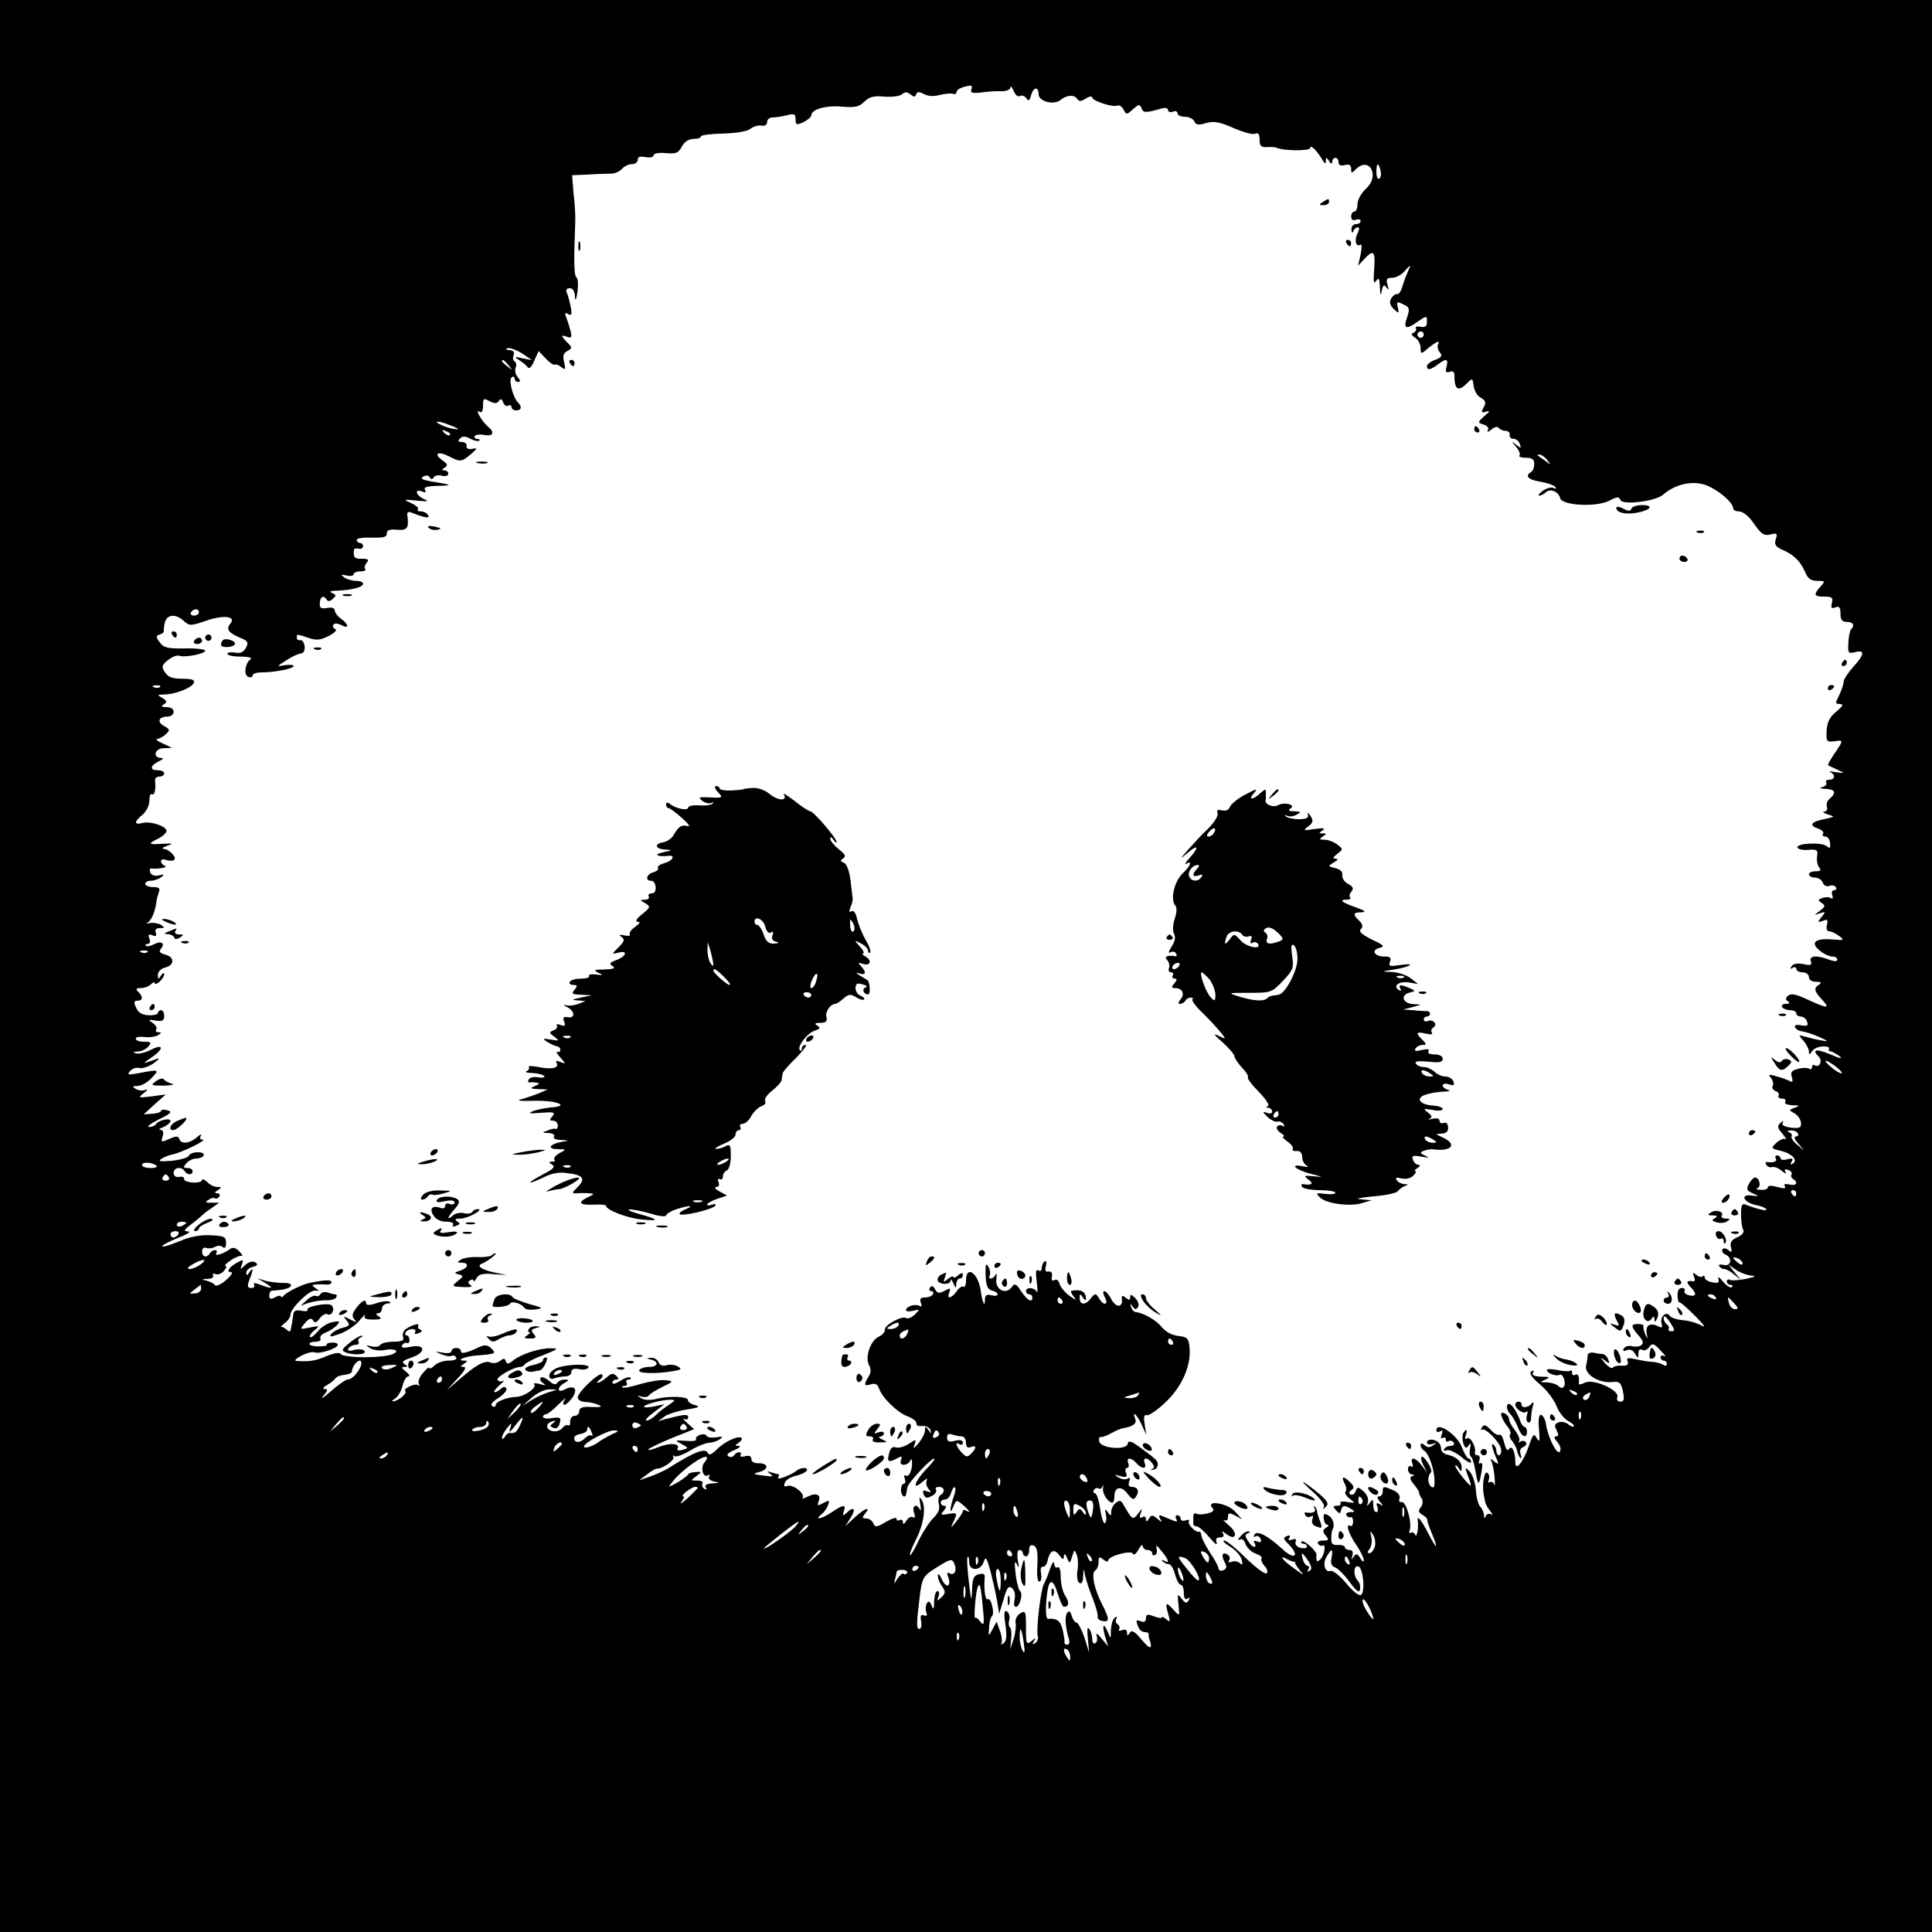 <?xml version="1.0" standalone="no"?>
<!DOCTYPE svg PUBLIC "-//W3C//DTD SVG 20010904//EN"
 "http://www.w3.org/TR/2001/REC-SVG-20010904/DTD/svg10.dtd">
<svg version="1.0" xmlns="http://www.w3.org/2000/svg"
 width="612pt" height="612pt" viewBox="0 0 612 612"
 preserveAspectRatio="xMidYMid meet">
<g transform="translate(0,612) scale(0.1,-0.1)"
fill="#000000" stroke="none">
<path d="M0 3060 l0 -3060 3060 0 3060 0 0 3060 0 3060 -3060 0 -3060 0 0
-3060z m3077 2776 c-4 -10 3 -12 31 -9 21 3 49 5 65 4 15 0 27 5 28 12 0 7 4
2 10 -11 5 -13 14 -20 20 -16 6 3 15 0 20 -7 7 -11 10 -9 15 9 8 27 24 29 24
3 0 -22 48 -35 69 -18 19 16 44 18 53 4 6 -9 12 -9 28 1 11 7 20 8 20 3 0 -11
69 -33 81 -25 4 2 12 -3 18 -13 9 -17 10 -17 30 1 18 16 21 17 27 3 5 -15 14
-15 62 -1 13 4 22 2 22 -5 0 -5 7 -8 15 -5 8 4 15 1 15 -5 0 -6 11 -11 24 -11
13 0 26 -7 29 -14 5 -12 13 -13 37 -6 25 7 43 4 86 -15 30 -13 61 -22 69 -19
11 5 15 -1 15 -19 0 -19 5 -24 23 -23 12 1 26 0 31 -2 19 -10 106 -11 106 -1
0 13 22 -8 38 -36 8 -14 12 -16 12 -5 0 13 1 13 10 0 6 -10 10 -11 10 -2 0 6
5 12 10 12 6 0 10 -6 10 -14 0 -9 7 -12 20 -9 14 4 20 0 20 -12 0 -15 1 -15
16 0 23 22 48 15 52 -15 2 -17 -6 -34 -23 -50 -14 -13 -25 -34 -25 -47 0 -13
-4 -23 -10 -23 -5 0 -10 -7 -10 -16 0 -10 6 -14 15 -10 8 3 15 1 15 -4 0 -6
-7 -10 -15 -10 -8 0 -15 -8 -14 -17 0 -11 3 -13 6 -5 2 6 9 12 14 12 6 0 5 -8
-1 -20 -11 -21 -5 -44 10 -35 4 3 4 -11 0 -31 l-8 -36 19 21 c30 32 36 26 32
-31 -3 -39 -2 -49 6 -38 8 12 11 8 12 -20 1 -26 3 -29 6 -11 4 19 7 21 15 10
7 -10 8 -8 3 9 -5 18 -2 22 15 22 12 0 31 10 41 23 17 19 19 19 11 2 -5 -11
-14 -33 -19 -50 -4 -16 -12 -28 -17 -27 -5 2 -13 -4 -19 -13 -7 -12 -4 -22 8
-34 16 -15 17 -15 13 5 -5 19 -3 20 17 10 20 -9 21 -14 13 -39 -14 -38 -5 -43
31 -17 31 21 31 21 31 1 0 -15 -5 -19 -20 -16 -11 2 -18 0 -15 -5 3 -4 -1 -11
-7 -14 -9 -3 -8 -8 5 -16 9 -6 17 -20 17 -32 0 -19 2 -20 18 -6 27 23 46 33
38 19 -4 -6 -2 -18 4 -26 10 -12 7 -17 -14 -25 -14 -5 -26 -14 -26 -20 0 -14
11 -12 34 5 27 21 35 19 28 -7 -4 -16 -2 -20 10 -16 10 4 15 0 15 -10 0 -47
12 -55 41 -25 16 16 17 15 20 -10 2 -15 12 -32 23 -37 15 -9 17 -15 9 -30 -9
-16 -8 -19 7 -14 14 4 13 1 -5 -14 -22 -20 -22 -21 -2 -27 12 -4 17 -11 13
-18 -4 -7 1 -6 11 2 10 9 20 11 24 5 4 -5 14 -9 22 -9 8 0 14 -6 12 -13 -1 -6
4 -12 12 -12 8 0 17 -7 20 -16 6 -15 4 -15 -11 -3 -17 13 -17 13 0 -7 9 -11
14 -24 10 -27 -3 -4 6 -7 20 -7 20 0 27 -5 27 -19 0 -11 -4 -23 -10 -26 -21
-13 -9 -25 30 -31 22 -4 43 -11 47 -17 3 -6 1 -7 -5 -3 -7 4 -22 0 -34 -8 -12
-9 -18 -16 -12 -16 5 0 15 5 20 10 14 14 41 3 46 -18 7 -24 115 -29 156 -8 24
13 31 13 35 2 7 -17 112 -4 135 17 36 31 85 44 127 33 38 -10 95 -56 95 -76 0
-6 9 -10 19 -10 11 0 30 -15 42 -32 29 -42 37 -47 61 -40 17 4 19 1 13 -16 -5
-17 -1 -24 22 -34 36 -16 56 -36 71 -70 8 -21 19 -28 38 -28 26 0 26 -1 11
-18 -24 -26 -21 -32 12 -32 24 0 28 -3 24 -20 -4 -16 -2 -19 11 -14 12 5 16 0
16 -20 0 -19 5 -26 20 -26 20 0 26 -11 14 -23 -4 -3 -8 -23 -9 -42 -2 -34 0
-36 21 -31 33 9 30 -8 -6 -47 -16 -18 -30 -39 -30 -47 0 -8 -7 -27 -14 -42
-13 -25 -13 -28 2 -28 13 -1 10 -6 -11 -24 -21 -17 -29 -33 -31 -60 -1 -36 0
-37 26 -34 29 5 28 3 -5 -45 -10 -16 -18 -29 -16 -31 2 -1 15 -8 29 -14 25
-12 25 -12 -5 -8 -16 3 -24 3 -17 0 17 -8 15 -24 -4 -24 -8 0 -13 -4 -9 -9 3
-5 -3 -12 -12 -14 -11 -3 -8 -5 10 -6 30 -1 35 -12 13 -31 -8 -6 -12 -18 -9
-26 3 -8 -1 -14 -8 -15 -8 -1 -3 -4 11 -9 24 -7 23 -7 -12 -15 -42 -8 -49 -20
-18 -30 11 -4 18 -11 15 -16 -4 -5 0 -9 7 -9 8 0 14 -9 15 -21 2 -16 -1 -18
-11 -9 -17 13 -97 9 -92 -5 2 -5 17 -9 35 -7 27 2 30 -1 27 -20 -2 -13 1 -29
6 -35 8 -10 5 -13 -11 -13 -11 0 -21 -4 -21 -10 0 -5 9 -10 19 -10 10 0 22 -7
25 -16 3 -9 13 -14 21 -10 8 3 17 1 20 -4 4 -6 1 -10 -5 -10 -7 0 -9 -7 -6
-16 3 -9 2 -12 -5 -9 -5 4 -17 4 -27 0 -14 -5 -14 -7 -2 -15 13 -8 12 -12 -5
-25 -20 -15 -20 -15 0 -8 18 6 19 5 5 -12 -14 -17 -13 -18 4 -12 15 6 17 4 13
-13 -3 -12 0 -20 7 -20 7 0 21 -7 32 -15 17 -13 16 -14 -21 -11 -55 5 -72 -10
-41 -35 13 -11 31 -19 40 -19 9 0 16 -4 16 -10 0 -6 -9 -6 -26 0 -39 15 -64
13 -58 -5 5 -12 0 -14 -24 -9 -19 4 -32 1 -37 -7 -5 -8 -4 -10 3 -5 7 4 12 2
12 -3 0 -6 9 -11 20 -11 11 0 20 -7 20 -15 0 -9 9 -15 23 -15 16 0 18 -3 9 -9
-18 -11 -15 -21 10 -48 27 -29 16 -28 -47 1 -36 17 -52 20 -61 12 -9 -8 -9
-13 0 -18 7 -5 4 -8 -7 -8 -10 0 -15 -4 -12 -10 3 -5 15 -10 26 -10 10 0 19
-4 19 -10 0 -5 6 -10 14 -10 8 0 17 -7 20 -16 5 -13 1 -15 -18 -12 -15 3 -23
1 -20 -6 3 -7 13 -12 22 -13 10 -1 34 -9 53 -17 34 -16 34 -16 4 -11 -16 3
-39 9 -50 12 -19 5 -19 5 -2 -14 9 -11 17 -26 17 -34 0 -12 2 -11 10 1 5 8 20
15 34 15 14 1 22 -3 20 -7 -3 -4 -1 -8 3 -8 5 0 18 -7 29 -15 13 -10 4 -9 -28
5 -46 19 -60 16 -37 -7 13 -13 3 -36 -12 -28 -5 4 -9 1 -9 -5 0 -6 -4 -9 -10
-5 -5 3 -21 3 -35 -1 -20 -5 -24 -11 -19 -26 4 -14 2 -18 -5 -13 -7 3 -25 11
-42 15 -26 8 -29 7 -19 -5 6 -8 9 -19 5 -25 -3 -5 1 -13 9 -16 9 -3 13 -10 10
-15 -3 -5 2 -9 11 -9 9 0 13 -4 10 -10 -4 -6 6 -10 22 -11 24 0 25 -2 8 -8
-19 -7 -19 -8 0 -18 10 -6 19 -19 20 -30 1 -15 -4 -18 -32 -15 -21 3 -31 8
-26 16 4 7 1 6 -7 -1 -11 -10 -10 -16 6 -34 10 -13 15 -20 9 -17 -5 3 -18 -3
-28 -12 -18 -17 -17 -18 12 -25 36 -8 58 -30 40 -41 -8 -5 -9 -3 -4 6 6 10 3
12 -13 8 -12 -4 -22 -2 -22 3 0 5 -5 9 -11 9 -5 0 -7 -4 -4 -10 6 -9 -8 -14
-28 -11 -5 1 -5 -3 -2 -9 4 -6 12 -9 18 -7 7 2 21 -3 31 -12 11 -9 16 -10 12
-4 -5 9 -2 11 8 7 9 -3 14 -10 11 -14 -3 -5 -1 -11 5 -15 18 -11 10 -23 -12
-17 -14 3 -19 1 -14 -6 4 -7 -3 -8 -24 -2 -18 5 -30 5 -30 -1 0 -5 -10 -9 -22
-8 -13 0 -18 3 -11 5 13 6 6 34 -8 34 -4 0 -13 -9 -19 -20 -9 -17 -7 -22 12
-30 22 -10 22 -10 -4 -7 -37 5 -25 -22 13 -30 16 -3 32 -9 34 -14 5 -7 -30 1
-65 15 -12 5 -15 -2 -15 -31 0 -21 3 -43 7 -49 4 -6 -3 -16 -18 -23 -19 -8
-25 -17 -21 -32 4 -16 3 -18 -8 -9 -8 7 -16 7 -19 2 -3 -6 1 -12 9 -16 24 -9
19 -39 -5 -33 -11 3 -18 1 -14 -4 3 -5 10 -9 16 -9 6 0 21 -8 32 -18 l21 -17
-20 24 -20 25 25 -17 c13 -9 36 -17 50 -18 15 -1 8 -4 -19 -10 -24 -5 -48 -6
-52 -3 -5 3 -9 0 -9 -5 0 -6 5 -11 12 -11 6 0 8 -3 4 -7 -4 -4 -16 3 -28 17
-11 14 -18 18 -15 9 4 -12 0 -15 -19 -11 -13 2 -24 9 -24 15 0 6 -3 7 -7 4 -3
-4 -12 -2 -20 5 -11 8 -12 7 -7 -6 4 -9 3 -16 -2 -15 -21 4 -24 -2 -10 -17 22
-21 20 -33 -4 -27 -11 3 -17 9 -14 14 3 5 -1 9 -9 9 -9 0 -14 -9 -13 -24 0
-13 3 -23 6 -22 3 2 25 -18 50 -43 27 -27 35 -39 20 -30 -14 8 -41 16 -60 17
-19 2 -37 8 -41 14 -10 16 -31 -2 -26 -23 4 -15 2 -17 -11 -10 -25 12 -40 3
-36 -22 4 -21 4 -21 -5 -2 -4 11 -7 22 -5 25 1 3 -6 6 -17 6 -24 0 -24 -7 1
-36 16 -18 17 -25 8 -32 -7 -4 -20 -5 -30 -2 -9 2 -20 -1 -24 -7 -5 -9 -2 -10
9 -6 10 4 20 0 26 -11 10 -16 10 -16 11 1 0 11 4 15 12 11 6 -4 16 0 22 9 10
13 15 12 36 -11 14 -14 19 -22 13 -18 -7 4 -13 2 -13 -3 0 -6 5 -11 10 -11 6
0 10 -5 10 -11 0 -6 -5 -7 -12 -2 -7 4 -22 8 -33 9 -11 0 -35 4 -52 8 -27 6
-32 5 -27 -7 3 -10 -2 -14 -18 -13 -13 1 -26 -2 -29 -6 -3 -5 -14 2 -25 14
-16 19 -16 20 -1 9 15 -12 17 -12 11 3 -3 9 -11 16 -18 17 -6 0 -19 2 -28 4
-10 2 -18 -2 -19 -8 0 -7 -2 -22 -5 -34 -5 -27 41 -55 83 -51 23 3 28 -2 34
-30 5 -25 3 -32 -8 -32 -9 0 -13 6 -10 14 9 22 -77 60 -103 46 -11 -6 -20 -7
-19 -3 3 20 -2 34 -11 28 -6 -3 -10 -1 -10 6 0 7 -2 10 -6 7 -3 -3 -21 -2 -40
2 -18 4 -34 4 -34 0 0 -10 30 -21 40 -15 10 6 22 -24 14 -37 -4 -6 -10 -6 -17
1 -6 6 -22 11 -36 12 -24 0 -24 1 -6 9 17 7 14 9 -13 9 -22 1 -31 5 -26 13 5
7 3 8 -5 4 -8 -6 0 -19 28 -42 22 -19 45 -50 52 -69 7 -18 23 -39 36 -46 13
-7 21 -14 18 -17 -2 -3 -11 0 -18 7 -8 6 -22 9 -31 5 -12 -5 -13 -10 -5 -25 7
-14 6 -19 -2 -19 -8 0 -6 -6 4 -18 9 -10 13 -23 8 -30 -8 -14 -38 45 -44 87
-2 14 -9 27 -15 29 -7 2 -10 -13 -7 -45 3 -38 2 -44 -7 -29 -9 17 -12 14 -25
-24 -18 -52 -43 -83 -43 -52 0 33 -11 56 -20 42 -5 -8 -10 -1 -15 19 -4 17
-10 29 -15 26 -5 -3 -18 4 -28 16 -16 16 -22 18 -28 7 -4 -7 -4 -10 0 -7 10 9
60 -42 61 -63 1 -10 -2 -18 -7 -18 -4 0 -8 6 -8 14 0 8 -5 18 -11 21 -5 4 -3
-10 5 -30 15 -35 15 -37 -1 -24 -9 8 -14 9 -10 3 4 -7 9 -29 11 -50 2 -22 2
-33 -1 -26 -2 6 -9 10 -14 7 -5 -4 -6 0 -3 8 3 8 1 18 -5 22 -10 6 -17 -42
-11 -70 1 -5 3 -15 4 -21 1 -7 8 -20 16 -30 8 -10 10 -15 3 -11 -6 4 -14 1
-16 -5 -4 -9 -6 -8 -6 2 -1 9 -6 21 -12 27 -6 6 -13 30 -14 54 -2 23 -11 49
-20 58 -15 15 -15 14 -6 -12 16 -41 14 -42 -14 -9 -14 17 -25 34 -25 38 0 5 5
2 10 -6 8 -13 10 -13 10 1 0 20 -18 35 -45 41 -11 2 -20 10 -20 18 0 8 -4 18
-10 22 -14 11 -35 10 -35 -2 0 -5 8 -7 18 -4 14 5 14 4 2 -4 -10 -8 -18 -8
-27 0 -9 7 -13 7 -13 0 0 -6 5 -14 11 -17 15 -10 31 -55 33 -92 1 -23 -2 -29
-11 -22 -11 10 -12 33 0 45 3 3 -1 17 -10 30 -19 30 -29 24 -14 -8 l12 -23
-17 22 c-19 26 -39 31 -30 7 3 -8 2 -12 -4 -9 -6 3 -10 -1 -10 -9 0 -9 6 -16
13 -17 9 0 9 -2 0 -5 -8 -4 -7 -11 5 -25 9 -11 17 -23 17 -27 0 -4 4 -13 9
-20 4 -7 3 -19 -4 -27 -8 -10 -7 -16 5 -23 9 -5 16 -12 16 -15 -1 -4 6 -23 14
-43 23 -55 17 -55 -11 -1 -22 43 -36 59 -33 40 3 -20 -3 -57 -8 -45 -2 6 -9
10 -14 7 -5 -4 -6 0 -4 7 9 23 -11 93 -25 90 -7 -2 -10 3 -7 11 3 9 -4 19 -19
26 -32 14 -34 14 -34 -4 0 -8 -5 -15 -11 -15 -8 0 -7 -6 2 -17 12 -14 12 -16
0 -8 -11 6 -13 4 -8 -8 3 -10 2 -17 -3 -17 -6 0 -10 10 -10 23 0 18 -2 19 -11
7 -9 -13 -10 -13 -6 2 3 9 -3 24 -13 33 -18 16 -20 16 -26 1 -3 -9 -11 -13
-16 -10 -6 4 -5 9 3 14 9 6 9 12 -4 24 -21 22 -30 20 -18 -3 6 -10 7 -22 3
-26 -4 -3 2 -14 13 -22 19 -15 19 -15 -7 -11 -15 3 -25 1 -22 -3 3 -5 -2 -9
-11 -9 -13 0 -14 -2 -3 -14 11 -12 13 -12 16 0 4 16 11 17 32 4 13 -8 12 -10
-3 -10 -10 0 -15 -5 -12 -10 4 -6 10 -8 14 -6 3 3 7 -4 7 -14 0 -10 -4 -16 -8
-14 -17 11 -7 -23 17 -58 14 -20 25 -43 25 -50 0 -7 -5 -5 -11 6 -9 15 -13 16
-21 5 -8 -11 -9 -10 -4 3 3 12 0 18 -9 18 -8 0 -15 4 -15 9 0 4 -10 8 -22 7
-17 -1 -22 4 -21 22 0 12 2 23 3 25 9 13 4 36 -10 45 -16 10 -18 8 -17 -8 1
-11 6 -20 12 -20 5 0 4 -4 -4 -9 -12 -8 -12 -12 -2 -25 12 -14 10 -16 -8 -16
-13 0 -19 -4 -16 -10 4 -6 10 -8 14 -6 12 8 7 -30 -6 -43 -12 -11 -14 -9 -13
14 1 12 -40 48 -47 42 -3 -4 -1 -7 5 -7 7 0 12 -4 12 -9 0 -5 -9 -7 -21 -4
-11 3 -18 11 -15 19 3 9 0 11 -11 7 -11 -4 -14 -2 -9 5 4 8 2 10 -8 6 -12 -5
-11 -9 5 -25 38 -38 20 -53 -20 -15 -45 41 -78 59 -87 45 -4 -7 -3 -9 3 -6 6
4 13 0 16 -8 4 -10 1 -12 -10 -8 -11 4 -14 2 -9 -5 4 -7 3 -12 -1 -12 -5 0
-14 9 -20 19 -10 15 -10 21 0 24 8 4 8 6 1 6 -6 1 -18 -7 -25 -16 -8 -9 -9
-14 -2 -10 7 4 14 -1 18 -13 4 -12 18 -26 32 -31 14 -5 23 -12 19 -16 -3 -3 1
-14 10 -24 9 -10 11 -20 6 -23 -6 -3 -35 19 -66 49 -30 30 -61 55 -68 55 -7 0
1 -9 18 -19 17 -10 34 -29 37 -41 4 -16 3 -20 -5 -12 -6 6 -17 8 -26 5 -10 -4
-13 -2 -8 5 3 6 1 14 -5 17 -16 11 -22 -1 -10 -23 8 -16 7 -21 -4 -26 -8 -3
-15 -1 -15 5 0 6 -12 29 -28 52 -15 23 -27 48 -27 55 0 6 -3 11 -6 10 -10 -5
-39 24 -33 33 3 5 -2 6 -10 3 -9 -3 -16 -1 -16 5 0 6 -5 11 -11 11 -5 0 -7 -5
-3 -12 5 -8 2 -9 -9 -5 -10 4 -24 10 -34 14 -12 5 -14 3 -8 -8 8 -12 6 -12 -9
0 -15 13 -19 13 -27 0 -6 -10 -9 -11 -9 -1 0 8 -5 10 -12 6 -8 -5 -9 -1 -5 12
7 18 6 18 -8 -1 -17 -21 -18 -20 -46 28 -8 15 -13 16 -25 6 -8 -6 -14 -19 -14
-28 0 -14 -2 -14 -11 -1 -9 12 -10 11 -6 -7 3 -13 1 -25 -3 -28 -4 -3 -11 17
-15 45 -4 27 -11 50 -17 50 -5 0 -6 5 -3 10 4 6 10 8 15 5 5 -3 10 0 13 7 2 7
3 5 1 -6 -3 -17 16 -46 30 -46 3 0 6 9 6 19 0 31 21 36 41 10 16 -20 20 -22
28 -9 11 17 5 30 -14 30 -9 0 -12 6 -8 17 4 11 3 14 -5 9 -7 -4 -20 -2 -29 4
-15 9 -14 10 6 4 19 -5 23 -3 18 10 -4 9 -2 16 3 16 5 0 7 7 4 15 -8 19 10 19
26 0 16 -19 34 -19 26 0 -7 19 8 20 23 1 8 -10 9 -16 1 -19 -6 -3 -5 -4 2 -3
18 3 21 23 6 35 -7 7 -29 23 -48 37 -27 20 -36 22 -38 10 -5 -21 -86 -14 -90
8 -2 9 0 15 5 14 4 -1 19 4 33 12 14 8 31 15 38 16 31 5 44 15 38 29 -11 29 5
15 20 -17 l15 -33 -5 33 c-4 24 -2 32 7 29 6 -2 33 16 59 41 52 49 82 117 76
174 -3 29 -7 33 -35 36 -20 2 -40 13 -52 27 -16 22 -60 47 -85 49 -5 1 -11 8
-13 16 -4 12 -3 12 5 1 7 -10 11 -10 17 -1 4 7 0 19 -9 28 -12 12 -16 13 -16
3 0 -10 -3 -11 -14 -2 -11 9 -14 8 -12 -5 2 -27 -19 -27 -34 1 -7 14 -17 25
-22 25 -5 0 -4 -9 2 -20 13 -25 -5 -27 -19 -2 -10 16 -12 16 -25 0 -17 -23
-36 -23 -36 0 0 14 2 15 10 2 5 -8 10 -10 10 -5 0 24 -16 32 -46 26 -4 0 0 -9
7 -18 11 -13 8 -13 -13 2 -15 11 -29 28 -32 39 -3 10 -9 15 -16 11 -7 -4 -10
0 -8 11 2 12 -2 18 -11 16 -9 -2 -12 4 -8 18 3 11 1 18 -4 14 -5 -3 -9 -12 -9
-20 0 -9 -5 -12 -11 -8 -8 4 -9 -6 -5 -37 3 -24 3 -38 0 -31 -7 14 -34 16 -34
2 0 -5 5 -10 10 -10 6 0 10 -4 10 -10 0 -18 -15 -10 -35 19 -16 25 -21 27 -30
14 -19 -26 -53 -8 -49 25 2 15 1 21 -2 15 -3 -7 -10 -13 -15 -13 -6 0 -7 4 -4
10 3 5 1 18 -4 27 -8 14 -10 8 -9 -26 1 -33 6 -45 20 -49 10 -2 18 -8 18 -12
0 -5 -9 -6 -20 -3 -14 4 -20 0 -20 -13 0 -28 -8 -12 -14 31 -9 54 -46 78 -46
29 0 -14 -4 -23 -8 -20 -5 3 -15 -4 -22 -15 -17 -23 -32 -25 -23 -3 5 14 3 15
-15 5 -17 -9 -23 -8 -30 5 -6 11 -11 13 -16 5 -4 -6 -2 -11 4 -11 6 0 8 -5 5
-10 -3 -6 -15 -10 -25 -10 -14 0 -18 -5 -13 -17 4 -10 2 -14 -4 -10 -13 8 -43
-1 -43 -13 0 -5 10 -5 23 -2 21 5 21 5 5 -12 -10 -9 -22 -15 -28 -11 -13 8
-70 -23 -67 -37 1 -7 -8 -17 -19 -22 -27 -12 -45 -66 -31 -91 7 -13 6 -24 -2
-36 -16 -26 -14 -31 8 -24 13 4 21 0 25 -12 9 -30 60 -79 92 -90 16 -6 28 -16
27 -22 -2 -6 7 -10 18 -8 12 1 24 -5 26 -13 4 -13 3 -13 -6 0 -9 13 -11 13
-11 -1 0 -9 -9 -27 -20 -40 -16 -19 -19 -20 -13 -5 6 18 5 18 -19 2 -14 -9
-32 -14 -40 -11 -10 4 -17 -2 -21 -16 -8 -29 -4 -33 22 -20 17 10 20 9 15 -4
-4 -9 0 -15 9 -15 8 0 18 6 20 13 4 7 6 6 6 -5 1 -25 -10 -49 -20 -42 -5 3 -6
-2 -3 -10 3 -9 2 -16 -3 -16 -5 0 -9 -9 -9 -20 0 -20 15 -29 17 -10 1 6 2 13
3 18 3 17 86 104 86 90 0 -3 -13 -19 -30 -36 -34 -37 -41 -65 -8 -36 12 10 18
13 14 6 -4 -7 -2 -20 5 -28 10 -12 9 -13 -5 -8 -12 5 -15 2 -10 -10 5 -12 10
-13 25 -5 11 5 17 14 14 20 -4 5 1 9 9 9 18 0 21 -16 5 -26 -6 -3 -8 -16 -5
-29 4 -15 -2 -29 -18 -44 -12 -12 -33 -44 -46 -71 -13 -28 -25 -48 -27 -46 -3
2 5 23 17 46 26 51 34 105 20 128 -8 13 -9 11 -5 -13 3 -16 2 -24 -1 -17 -10
21 -26 13 -19 -9 5 -14 3 -19 -3 -15 -6 4 -15 -2 -21 -11 -6 -11 -11 -13 -11
-5 0 7 -4 10 -10 7 -6 -3 -10 -2 -10 4 0 6 -15 1 -34 -10 -29 -17 -34 -18 -40
-4 -3 8 -13 15 -22 15 -13 0 -14 3 -4 15 21 25 -2 17 -33 -12 l-30 -28 18 28
c18 28 9 37 -14 14 -11 -10 -13 -9 -8 6 8 22 -1 22 -38 -3 -33 -22 -58 -27
-33 -7 8 6 18 20 21 30 6 15 4 16 -15 6 -18 -10 -20 -9 -15 5 9 22 -8 29 -35
15 -13 -6 -20 -8 -16 -4 11 12 -31 45 -48 38 -10 -4 -12 0 -8 10 3 9 19 19 35
22 16 4 31 11 34 16 8 11 -17 12 -31 1 -16 -14 -66 -33 -59 -22 3 5 4 10 1 10
-2 0 -13 3 -23 6 -15 5 -15 4 -3 -5 11 -8 8 -9 -15 -6 -42 5 -43 6 -17 13 29
9 25 27 -5 27 -13 -1 -23 5 -23 13 0 9 -7 13 -20 9 -11 -3 -18 -1 -14 4 3 5 1
9 -5 9 -5 0 -13 -5 -16 -10 -4 -6 -12 -7 -18 -3 -7 4 0 12 18 19 17 7 23 13
15 14 -13 0 -13 1 0 10 8 5 12 12 9 15 -10 9 -55 -12 -79 -37 -14 -14 -24 -19
-27 -12 -7 19 -40 7 -123 -45 -14 -9 -41 -21 -60 -28 l-35 -12 25 19 c13 10
27 18 30 18 15 -3 58 26 53 36 -3 6 -2 8 2 4 5 -5 27 3 51 17 23 14 51 25 61
25 10 0 25 5 33 11 12 8 9 10 -12 6 -15 -2 -29 0 -30 5 -2 5 -11 6 -21 3 -9
-4 -15 -10 -12 -15 2 -4 -12 -6 -33 -4 -35 2 -36 2 -13 -10 23 -13 23 -13 2
-19 -11 -3 -18 -1 -15 4 10 17 -24 20 -60 5 -20 -8 -35 -12 -32 -7 3 4 36 20
75 36 l70 28 -22 19 c-12 11 -16 17 -9 13 6 -3 12 -1 12 5 0 12 -13 10 -75 -6
l-20 -6 20 15 c11 8 43 18 70 22 38 6 45 9 27 14 -13 3 -23 10 -23 16 1 12
-63 14 -103 3 -17 -4 -36 -3 -45 3 -14 9 -14 10 1 5 10 -3 20 -1 23 3 2 5 22
17 42 27 37 18 38 19 11 22 -15 2 -50 -4 -79 -12 -29 -9 -55 -14 -57 -11 -3 3
0 5 7 5 7 0 9 5 6 10 -3 6 -1 10 6 10 7 0 9 3 6 6 -4 4 -18 -1 -32 -10 -14 -9
-25 -12 -25 -6 0 5 5 10 12 10 9 0 9 3 0 12 -9 9 -16 8 -30 -5 -10 -9 -23 -17
-28 -17 -5 0 -2 4 6 10 8 5 11 12 7 16 -8 9 -77 -56 -77 -73 0 -7 10 -13 23
-14 12 0 31 -4 42 -9 15 -6 10 -8 -20 -7 -29 2 -40 -2 -40 -13 0 -8 -7 -15
-15 -15 -8 0 -14 -8 -14 -18 1 -9 -2 -15 -6 -12 -4 3 -13 -1 -19 -9 -7 -8 -21
-12 -32 -9 -22 6 -21 25 2 31 11 3 11 2 1 -6 -11 -8 -11 -10 1 -15 10 -4 17 2
20 15 5 17 2 20 -24 16 -16 -3 -29 -1 -29 4 0 4 4 8 9 8 6 0 24 15 42 33 18
17 27 24 19 15 -7 -10 -8 -18 -2 -18 5 0 17 11 26 24 18 28 4 40 -26 24 -11
-5 -18 -5 -18 1 0 6 8 15 18 20 16 10 16 10 0 11 -9 0 -20 -5 -23 -11 -5 -7
-14 -4 -26 7 -11 9 -22 14 -26 10 -4 -4 -1 -12 7 -17 11 -8 8 -9 -10 -3 -14 3
-22 3 -18 -1 10 -11 -31 -39 -57 -40 -30 -1 -65 -15 -65 -26 0 -6 -5 -7 -11
-3 -7 4 1 14 20 26 17 11 28 24 25 30 -4 6 -10 6 -17 -1 -6 -6 -15 -11 -20
-11 -5 0 1 9 14 21 13 11 19 18 12 15 -6 -4 -14 -2 -17 3 -6 8 51 41 72 41 6
0 12 4 14 8 2 4 28 18 58 29 48 19 51 22 25 22 -36 1 -96 -19 -120 -39 -15
-12 -19 -12 -23 -2 -3 10 -7 10 -18 1 -7 -6 -21 -9 -30 -5 -19 7 -44 -6 -97
-52 l-42 -36 34 37 c22 23 30 37 20 37 -12 0 -12 2 1 10 12 8 12 10 1 10 -29
0 0 13 36 16 64 5 66 6 49 23 -12 11 -20 12 -38 4 -39 -19 -58 -23 -58 -13 0
6 -7 10 -15 10 -8 0 -15 -5 -15 -10 0 -6 -12 -8 -27 -5 -27 5 -27 5 -5 -5 13
-5 28 -8 32 -5 5 3 11 1 15 -5 4 -6 -6 -10 -24 -10 -16 0 -37 -7 -45 -16 -9
-8 -16 -12 -16 -7 -1 4 -9 -3 -20 -16 -11 -12 -17 -28 -13 -35 3 -6 3 -8 -2
-4 -9 8 -50 -11 -41 -19 7 -7 -24 -32 -39 -32 -5 0 -2 4 7 9 9 6 19 24 23 40
4 17 12 30 18 30 7 0 3 7 -7 15 -14 11 -16 15 -5 15 12 0 12 2 0 9 -10 6 -4
12 21 20 48 16 47 44 0 35 -25 -5 -33 -4 -28 5 4 6 11 9 15 7 4 -3 8 1 8 9 0
8 -4 15 -9 15 -5 0 -6 5 -3 10 3 5 13 10 21 10 8 0 12 -4 9 -10 -4 -6 1 -7 11
-3 11 4 13 8 6 11 -7 2 -10 8 -7 13 7 10 -24 1 -42 -13 -6 -5 -9 -16 -6 -24 4
-10 -4 -14 -30 -14 -20 0 -39 -5 -42 -10 -4 -6 -16 -8 -28 -5 -20 5 -20 5 -4
-6 11 -6 32 -9 48 -5 15 3 31 1 34 -3 2 -5 -10 -12 -28 -15 -48 -9 -141 -6
-148 5 -3 6 -21 3 -45 -7 -35 -15 -55 -18 -96 -15 -7 1 0 8 16 16 16 9 35 14
43 11 16 -6 73 13 73 24 0 5 -9 8 -19 7 -11 0 -18 -4 -16 -7 2 -3 -10 -5 -26
-5 -16 0 -29 3 -29 8 0 4 9 7 21 7 11 0 17 5 14 10 -3 6 4 14 17 19 13 5 29
16 36 24 10 12 8 13 -15 9 -15 -3 -36 -16 -46 -29 -11 -13 -22 -22 -25 -18 -3
3 3 12 14 21 18 14 17 15 -14 9 -33 -7 -33 -7 -16 14 13 15 20 17 26 8 5 -9
11 -7 21 7 8 11 19 16 24 13 6 -4 13 0 17 8 3 8 1 17 -5 21 -14 8 -81 -5 -75
-15 3 -4 -6 -6 -19 -3 -18 3 -25 0 -26 -12 -1 -9 -3 -20 -4 -26 -1 -5 -3 -15
-4 -21 -1 -8 -5 -9 -14 0 -8 6 -16 10 -18 8 -2 -1 4 4 13 12 10 7 18 19 18 26
0 21 61 80 79 77 14 -2 14 -2 1 7 -13 10 -13 11 0 12 8 1 23 1 32 0 10 -1 18
2 18 7 0 9 -20 8 -70 -2 -24 -5 -74 -30 -82 -41 -4 -5 -8 -6 -8 -2 0 4 -8 3
-18 -2 -14 -8 -19 -6 -19 5 0 7 3 14 6 15 3 0 16 2 29 3 39 4 47 23 10 22 -18
0 -44 3 -58 7 l-25 8 25 -15 c29 -18 23 -20 -15 -6 -17 7 -24 7 -20 0 3 -6 -1
-10 -9 -10 -12 0 -14 5 -6 26 13 32 13 43 0 24 -7 -11 -10 -12 -10 -2 0 8 9
16 21 19 15 4 17 8 8 14 -8 5 -21 2 -32 -8 -17 -16 -17 -16 -11 1 6 16 4 17
-14 7 -26 -14 -37 -31 -20 -31 7 0 0 -11 -16 -25 -16 -14 -32 -21 -35 -16 -3
5 -15 11 -26 14 -18 4 -17 5 3 6 13 0 20 5 17 11 -3 5 0 7 8 4 8 -3 20 2 27
11 7 8 9 15 4 15 -5 0 3 8 16 17 14 10 30 16 35 15 6 -2 2 4 -7 14 -12 12 -21
14 -30 7 -20 -15 -50 -24 -43 -13 3 6 2 10 -4 10 -5 0 -13 -4 -16 -10 -10 -16
-25 -12 -25 6 0 9 6 14 13 11 8 -3 20 -1 28 3 7 5 18 5 24 0 7 -6 11 -2 11 13
0 19 -6 22 -49 24 -33 2 -67 -5 -99 -19 -27 -11 -51 -19 -54 -16 -2 3 19 14
48 26 29 11 45 21 34 21 -16 1 -14 5 10 23 16 12 31 25 34 28 3 3 16 14 30 23
l24 17 -24 0 c-19 0 -22 2 -10 9 8 6 17 8 21 5 4 -2 10 0 14 6 3 5 0 10 -7 10
-9 0 -9 3 2 10 13 8 13 10 -2 10 -9 0 -24 7 -32 16 -9 8 -16 11 -16 6 0 -5
-13 -9 -29 -8 -16 1 -29 6 -28 11 1 6 -6 9 -15 7 -11 -2 -18 3 -18 13 0 17 25
21 35 5 8 -13 25 -13 25 0 0 6 -7 10 -16 10 -14 0 -14 3 -4 15 7 8 21 15 31
15 10 0 21 4 24 10 3 6 -5 10 -19 10 -13 0 -26 -5 -28 -11 -2 -6 -26 -13 -53
-16 -37 -3 -46 -2 -34 6 9 6 25 12 35 14 27 5 112 46 96 47 -8 0 -10 5 -6 12
4 7 -2 5 -13 -5 -23 -20 -50 -22 -55 -5 -4 10 -10 10 -32 0 -25 -11 -27 -11
-21 8 4 13 2 20 -7 21 -7 0 -3 4 10 9 12 5 22 14 22 19 0 11 -38 3 -46 -10 -3
-5 -13 -9 -22 -9 -9 0 5 11 31 24 39 19 44 24 27 29 -11 3 -20 2 -20 -2 0 -4
-12 -8 -27 -9 l-28 -2 35 32 35 31 -45 -6 c-42 -5 -44 -5 -25 10 13 10 14 14
4 10 -9 -3 -22 -1 -30 4 -11 7 -9 9 7 9 11 0 31 11 44 25 26 27 24 28 -38 16
-36 -7 -41 -6 -30 6 6 8 19 12 29 10 9 -3 30 4 46 15 15 11 20 17 11 14 -10
-3 -26 -9 -35 -12 -10 -3 -3 3 15 15 41 27 42 47 1 26 -17 -9 -38 -14 -47 -12
-13 4 -12 5 4 6 12 0 27 8 34 16 11 13 8 15 -14 15 -14 0 -26 4 -26 10 0 5 13
7 28 5 16 -2 35 1 43 6 11 7 11 9 1 9 -7 0 -11 4 -7 9 3 6 -3 15 -12 21 -15
10 -14 11 10 7 21 -3 27 0 27 14 0 11 -4 19 -10 19 -5 0 -10 -4 -10 -9 0 -4
-13 -8 -30 -7 -20 1 -32 8 -39 24 -8 17 -7 22 4 22 18 0 19 12 3 28 -9 9 -8
12 8 12 11 0 25 5 32 12 7 7 12 8 12 4 0 -5 7 -3 15 4 8 7 15 18 15 24 0 6 -5
4 -10 -4 -8 -13 -10 -13 -10 2 0 10 10 20 23 23 31 8 30 34 0 41 -17 5 -21 10
-13 19 14 17 1 26 -22 14 -11 -6 -22 -8 -26 -5 -3 3 0 6 6 6 7 0 9 7 5 17 -5
12 -2 15 10 10 11 -4 14 -2 10 9 -3 9 1 14 13 14 16 0 17 2 4 10 -8 5 -24 8
-35 6 -11 -2 -15 -1 -9 1 12 4 25 33 29 65 1 9 5 23 8 32 5 12 0 16 -18 16
-14 0 -25 5 -25 10 0 6 8 10 18 10 9 0 24 5 32 11 12 9 11 10 -7 6 -13 -3 -24
1 -27 9 -3 8 -2 13 2 13 19 -3 55 3 45 8 -7 2 -13 9 -13 15 0 6 7 7 16 4 9 -3
20 -4 25 0 11 6 -14 34 -33 35 -7 1 -2 5 12 10 21 7 18 8 -17 6 -44 -3 -46 0
-11 17 12 6 23 16 25 22 5 15 -49 34 -76 27 -27 -7 -27 4 0 26 12 10 22 29 22
44 0 15 3 24 8 21 9 -5 13 16 10 44 -1 6 5 12 14 12 8 0 15 5 15 10 0 6 -9 10
-20 10 -27 0 -25 14 2 28 16 7 18 11 7 11 -27 2 -18 31 10 31 l26 1 -30 14
c-16 7 -24 14 -17 14 7 1 20 8 28 16 13 12 12 15 -6 25 -24 13 -18 30 11 30
10 0 19 7 19 15 0 9 -9 15 -22 15 -17 0 -19 3 -9 9 11 7 10 11 -5 20 -17 10
-17 10 5 11 35 0 89 21 95 37 4 9 -6 13 -37 13 -32 0 -45 5 -55 21 -11 17 -10
22 10 38 12 10 28 16 35 14 18 -7 83 6 83 16 0 4 -29 8 -65 7 -53 -1 -67 2
-79 19 -13 18 -13 21 0 25 9 3 14 8 13 10 -1 3 0 15 3 28 7 26 34 29 60 5 18
-16 22 -16 69 0 55 20 98 15 79 -8 -15 -18 -7 -29 30 -45 25 -10 28 -15 19
-32 -8 -14 -18 -19 -35 -15 -13 2 -24 0 -24 -4 0 -5 19 -9 43 -9 23 0 37 -4
31 -8 -18 -12 -23 -50 -8 -56 8 -3 14 -1 14 4 0 6 12 10 28 10 42 0 102 12
102 20 0 4 -12 5 -27 3 -28 -5 -28 -5 5 16 18 12 38 21 46 21 7 0 12 10 11 23
-2 12 -8 21 -14 19 -6 -1 -11 2 -11 8 0 12 0 12 38 -1 24 -8 37 -7 64 7 18 9
27 19 20 21 -6 3 -10 9 -6 14 3 5 13 5 25 -1 25 -14 25 2 -1 20 -11 8 -20 20
-20 27 0 7 -10 10 -24 7 -20 -3 -24 0 -23 16 1 21 12 26 22 10 4 -6 11 -5 19
3 12 10 11 13 -3 19 -10 4 -3 7 19 7 45 2 80 11 80 22 0 5 -10 9 -22 9 -13 0
-30 5 -38 11 -12 9 -11 10 8 6 12 -3 22 -1 22 4 0 5 10 9 22 9 12 0 18 3 15 7
-4 3 -2 12 4 20 9 10 6 13 -15 13 -24 0 -27 4 -25 28 0 4 7 6 15 4 8 -2 14 2
14 8 0 5 -4 10 -10 10 -5 0 -10 4 -10 10 0 5 21 8 47 7 37 -1 48 1 48 13 0 11
9 14 33 12 32 -3 38 5 32 47 -1 10 4 11 17 6 39 -16 56 -18 49 -7 -4 7 -14 12
-23 12 -9 0 -13 3 -9 7 3 4 -6 12 -21 19 -27 12 -26 13 17 8 36 -3 40 -2 23 5
-26 12 -32 34 -6 24 11 -4 14 -3 9 5 -5 9 7 12 41 13 49 1 47 3 -21 14 -28 5
-36 9 -26 15 9 5 17 5 21 -2 4 -7 9 -7 13 0 3 6 15 8 26 5 11 -3 20 0 20 6 0
6 -6 11 -12 11 -10 0 -9 3 1 9 10 7 9 11 -8 23 -29 21 -14 30 20 13 36 -19 41
-19 70 6 22 19 22 21 4 17 -12 -2 -19 2 -17 10 1 6 -6 12 -15 12 -12 0 -14 3
-6 11 8 8 17 8 33 -1 12 -6 24 -9 28 -6 3 3 0 6 -7 6 -7 0 -10 4 -7 9 3 4 17
6 31 3 28 -5 33 9 9 28 -19 17 -41 56 -25 46 7 -5 11 2 11 19 0 23 2 25 21 14
16 -8 23 -8 29 1 5 8 9 7 14 -5 3 -9 10 -13 16 -10 5 3 10 1 10 -4 0 -6 7 -11
15 -11 17 0 19 12 5 26 -16 16 -30 73 -19 79 5 4 9 1 9 -4 0 -6 5 -11 11 -11
8 0 8 5 -1 15 -7 8 -10 21 -7 30 4 8 2 17 -3 20 -5 3 -7 12 -3 20 3 10 -1 15
-13 16 -11 0 -14 3 -6 6 7 2 27 -5 45 -16 l32 -22 -30 6 c-27 6 -28 5 -10 -6
11 -7 23 -17 27 -23 4 -6 13 3 20 21 l14 31 23 -24 c13 -14 26 -22 29 -19 3 2
12 -1 20 -8 13 -10 14 -8 9 15 -5 20 -3 29 10 36 16 9 16 11 0 27 -21 21 -21
26 -1 18 14 -5 16 -2 11 19 -4 15 -10 34 -14 44 -5 13 -3 15 7 9 10 -6 12 -1
8 21 -3 16 -8 36 -12 45 -5 10 -2 16 9 16 9 0 16 -10 16 -26 1 -17 4 -12 8 14
3 22 2 43 -3 46 -8 6 -9 51 -4 174 1 17 -1 57 -5 90 l-5 60 51 2 c29 2 62 3
73 3 12 0 27 7 34 15 7 8 21 15 31 15 11 0 19 6 19 14 0 9 8 12 25 8 14 -2 25
0 25 6 0 6 16 9 39 7 32 -3 40 0 51 21 8 15 22 24 37 24 13 0 23 3 23 8 0 4
32 8 71 9 41 1 77 7 86 15 9 7 24 12 35 10 11 -2 18 3 18 12 0 8 8 14 18 14 9
0 29 3 45 7 23 6 27 4 27 -13 0 -18 3 -19 25 -9 14 7 25 17 25 22 0 19 48 32
98 27 40 -3 53 -1 70 16 15 15 30 19 62 16 24 -2 49 1 57 7 9 9 17 8 27 0 11
-9 15 -9 18 0 3 9 9 9 25 1 12 -7 31 -8 49 -3 16 4 35 6 42 4 6 -3 12 0 12 5
0 9 17 17 44 21 4 0 6 -5 3 -13z m1296 -256 c3 -11 1 -23 -4 -26 -5 -3 -9 6
-9 20 0 31 6 34 13 6z m137 -520 c0 -5 -4 -10 -10 -10 -5 0 -10 5 -10 10 0 6
5 10 10 10 6 0 10 -4 10 -10z m-2899 -97 c13 -16 12 -17 -3 -4 -10 7 -18 15
-18 17 0 8 8 3 21 -13z m-161 -201 c3 -3 -8 -2 -25 2 -16 4 -34 12 -40 17 -5
5 6 4 25 -2 19 -7 37 -14 40 -17z m-25 -20 c-3 -3 -11 0 -18 7 -9 10 -8 11 6
5 10 -3 15 -9 12 -12z m3476 -79 c13 -17 13 -17 -6 -3 -11 8 -22 16 -24 17 -2
2 0 3 6 3 6 0 17 -8 24 -17z m-4271 -483 c0 -5 -7 -10 -16 -10 -8 0 -12 5 -9
10 3 6 10 10 16 10 5 0 9 -4 9 -10z m-123 -236 c-3 -3 -12 -4 -19 -1 -8 3 -5
6 6 6 11 1 17 -2 13 -5z m-40 -840 c-3 -3 -12 -4 -19 -1 -8 3 -5 6 6 6 11 1
17 -2 13 -5z m5350 -364 c14 -11 21 -20 16 -20 -6 0 -20 9 -33 20 -13 11 -20
20 -16 20 4 0 19 -9 33 -20z m-122 -210 c3 -5 1 -10 -6 -10 -7 0 -5 -9 7 -22
l19 -23 -22 19 c-13 10 -20 22 -18 26 3 5 -1 11 -7 13 -8 4 -7 6 4 6 9 1 20
-3 23 -9z m-5199 -103 c4 -4 -5 -7 -19 -7 -15 0 -27 4 -27 10 0 11 35 8 46 -3z
m39 -37 c3 -5 -1 -10 -10 -10 -9 0 -13 5 -10 10 3 6 8 10 10 10 2 0 7 -4 10
-10z m5155 -50 c0 -5 -2 -10 -4 -10 -3 0 -8 5 -11 10 -3 6 -1 10 4 10 6 0 11
-4 11 -10z m-5100 -94 c0 -2 -7 -6 -15 -10 -8 -3 -15 -1 -15 4 0 6 7 10 15 10
8 0 15 -2 15 -4z m-25 -36 c-3 -5 -10 -10 -16 -10 -5 0 -9 5 -9 10 0 6 7 10
16 10 8 0 12 -4 9 -10z m4955 -92 c0 -6 -6 -5 -15 2 -8 7 -15 14 -15 16 0 2 7
1 15 -2 8 -4 15 -11 15 -16z m-4884 -3 c-11 -8 -27 -15 -35 -15 -10 1 -7 6 9
15 33 19 50 18 26 0z m1 -78 c0 -7 -9 -14 -20 -14 -19 -2 -19 -2 -1 12 11 8
19 15 20 15 0 0 1 -6 1 -13z m4798 -27 c3 -6 -1 -7 -9 -4 -18 7 -21 14 -7 14
6 0 13 -4 16 -10z m-2070 -10 c3 -5 1 -10 -4 -10 -6 0 -11 5 -11 10 0 6 2 10
4 10 3 0 8 -4 11 -10z m2128 -8 c14 -15 14 -19 3 -19 -8 0 -17 9 -19 19 -3 10
-4 18 -3 18 2 0 10 -8 19 -18z m-200 -65 c12 -19 13 -24 2 -24 -8 0 -12 4 -9
8 2 4 0 10 -6 14 -9 6 -14 25 -6 25 2 0 11 -10 19 -23z m-2448 -7 c-3 -5 -14
-10 -23 -10 -15 0 -15 2 -2 10 20 13 33 13 25 0z m29 -25 c-7 -16 -24 -21 -24
-6 0 8 7 13 27 20 1 1 0 -6 -3 -14z m841 -25 c3 -5 1 -10 -4 -10 -6 0 -11 5
-11 10 0 6 2 10 4 10 3 0 8 -4 11 -10z m-2572 -77 c-9 -23 -29 -43 -42 -43 -6
0 -30 -17 -53 -37 -24 -21 -34 -28 -24 -15 14 17 16 22 5 22 -9 0 -6 5 6 12
11 6 23 16 27 21 3 6 17 11 30 12 12 1 23 6 23 11 0 14 15 34 25 34 5 0 6 -8
3 -17z m99 -6 c-14 -6 -26 -7 -32 -1 -5 5 4 9 23 10 30 1 30 1 9 -9z m-47 -15
c-3 -3 -11 0 -18 7 -9 10 -8 11 6 5 10 -3 15 -9 12 -12z m205 -22 c0 -5 -5
-10 -11 -10 -5 0 -7 5 -4 10 3 6 8 10 11 10 2 0 4 -4 4 -10z m339 -40 c-14 -4
-39 -15 -55 -25 l-29 -18 30 26 c17 15 41 26 55 26 l25 -1 -26 -8z m3256 -8
c-3 -3 -11 0 -18 7 -9 10 -8 11 6 5 10 -3 15 -9 12 -12z m-1390 -2 c-3 -5 -16
-10 -28 -9 -20 1 -20 2 3 9 14 4 26 8 28 9 2 1 0 -3 -3 -9z m1429 -5 c-4 -8
-11 -12 -16 -9 -6 4 -5 10 3 15 19 12 19 11 13 -6z m-2915 -25 c-13 -8 -32
-23 -41 -32 -10 -10 -23 -18 -30 -18 -7 0 4 12 23 26 l34 26 -32 -7 c-18 -4
-33 -4 -33 -1 0 7 56 22 83 22 18 0 17 -2 -4 -16z m-488 -23 l-24 -22 19 27
c10 14 21 24 23 22 3 -3 -6 -15 -18 -27z m74 13 c-10 -11 -21 -18 -23 -15 -3
3 3 12 14 20 27 20 30 18 9 -5z m302 4 c-3 -3 -12 -4 -19 -1 -8 3 -5 6 6 6 11
1 17 -2 13 -5z m3000 -36 c-3 -8 -6 -5 -6 6 -1 11 2 17 5 13 3 -3 4 -12 1 -19z
m-3917 -1 c0 -2 -10 -12 -22 -23 l-23 -19 19 23 c18 21 26 27 26 19z m557 -22
c-11 -23 -16 -26 -33 -24 -4 0 -11 -5 -15 -13 -5 -7 -9 -8 -9 -2 0 5 7 19 16
30 15 19 16 19 10 -1 -5 -15 -1 -13 15 8 26 34 31 34 16 2z m-101 -3 c-3 -5
-17 -12 -31 -14 -13 -3 -22 -1 -19 3 3 5 14 9 25 9 10 0 19 5 19 12 0 6 3 9 6
5 3 -3 3 -10 0 -15z m484 3 c0 -2 -6 -5 -13 -8 -8 -3 -14 1 -14 8 0 7 6 11 14
8 7 -3 13 -6 13 -8z m145 -5 c3 -5 -1 -10 -10 -10 -9 0 -13 5 -10 10 3 6 8 10
10 10 2 0 7 -4 10 -10z m-805 -4 c0 -2 -7 -7 -16 -10 -8 -3 -12 -2 -9 4 6 10
25 14 25 6z m504 -13 c4 -10 4 -14 0 -11 -3 4 -13 0 -21 -8 -16 -16 -35 -15
-34 1 0 6 9 11 21 13 11 2 20 8 20 13 0 14 7 11 14 -8z m65 -6 c-14 -7 -32
-17 -40 -23 -19 -15 -49 -25 -49 -16 0 12 74 51 95 51 17 -1 16 -3 -6 -12z
m1035 4 c3 -5 -1 -11 -9 -14 -9 -4 -12 -1 -8 9 6 16 10 17 17 5z m72 -11 c8 0
14 -9 14 -20 0 -13 5 -18 15 -14 19 8 19 -3 1 -21 -12 -12 -16 -11 -30 4 -18
20 -22 36 -6 26 6 -3 10 -1 10 5 0 8 -9 10 -25 6 -19 -5 -25 -2 -25 10 0 11 5
14 16 10 9 -3 22 -6 30 -6z m-1266 -24 c0 -2 -7 -9 -15 -16 -13 -11 -14 -10
-9 4 5 14 24 23 24 12z m240 -16 c0 -5 -2 -10 -4 -10 -3 0 -8 5 -11 10 -3 6
-1 10 4 10 6 0 11 -4 11 -10z m1114 -15 c-4 -8 -8 -15 -10 -15 -2 0 -4 7 -4
15 0 8 4 15 10 15 5 0 7 -7 4 -15z m-1909 -5 c-3 -5 -12 -10 -18 -10 -7 0 -6
4 3 10 19 12 23 12 15 0z m1006 -23 c-13 -17 -4 -50 12 -40 5 3 7 1 3 -5 -3
-6 3 -12 16 -15 20 -4 19 -4 -5 -6 -19 -1 -26 -5 -21 -13 4 -7 3 -8 -5 -4 -6
4 -9 12 -6 17 4 5 -4 9 -16 9 -22 0 -22 0 -3 14 18 14 18 15 -3 13 -13 -1 -23
-4 -23 -7 0 -3 -15 -14 -32 -25 -33 -18 -33 -18 -18 1 28 36 100 88 109 78 2
-2 -1 -10 -8 -17z m1212 -51 c4 -10 1 -13 -9 -9 -15 6 -19 23 -5 23 5 0 11 -7
14 -14z m-276 -18 c-3 -8 -6 -5 -6 6 -1 11 2 17 5 13 3 -3 4 -12 1 -19z m-957
-11 c0 -2 -14 -16 -32 -33 -18 -16 -26 -21 -19 -11 7 9 10 17 5 17 -11 1 27
30 38 30 4 0 8 -1 8 -3z m810 -31 c-12 -34 -12 -60 0 -28 9 21 10 22 30 5 21
-18 27 -28 10 -18 -5 3 -10 3 -10 -2 0 -4 -10 -19 -21 -33 -17 -21 -19 -22
-10 -3 15 31 14 32 -16 27 -23 -4 -25 -3 -13 11 8 10 9 15 1 15 -6 0 -11 5
-11 10 0 6 6 10 14 10 7 0 16 10 19 22 4 12 9 20 12 16 3 -3 1 -17 -5 -32z
m120 12 c0 -4 -4 -8 -9 -8 -6 0 -12 4 -15 8 -3 5 1 9 9 9 8 0 15 -4 15 -9z
m1175 -17 c3 -5 2 -12 -3 -15 -5 -3 -9 1 -9 9 0 17 3 19 12 6z m-926 -39 c0
-24 -1 -25 -9 -7 -12 28 -12 47 0 40 6 -3 10 -18 9 -33z m73 4 c-4 -27 -6 -28
-13 -11 -11 30 -10 42 4 42 9 0 12 -10 9 -31z m-345 2 c-3 -8 -6 -5 -6 6 -1
11 2 17 5 13 3 -3 4 -12 1 -19z m323 -11 c0 -8 -4 -6 -10 3 -9 13 -11 13 -20
0 -8 -12 -10 -11 -10 8 0 20 3 21 20 12 11 -6 20 -16 20 -23z m-217 3 c3 -11
1 -18 -4 -14 -5 3 -9 12 -9 20 0 20 7 17 13 -6z m1224 -12 c-3 -7 -5 -2 -5 12
0 14 2 19 5 13 2 -7 2 -19 0 -25z m-1927 -33 c-14 -17 -100 -77 -100 -70 0 4
103 85 109 85 2 0 -2 -7 -9 -15z m40 1 c0 -2 -8 -10 -17 -17 -16 -13 -17 -12
-4 4 13 16 21 21 21 13z m1795 -66 c-4 -11 -11 -20 -17 -20 -7 0 -7 4 0 13 6
7 9 24 6 38 -5 21 -4 22 6 6 6 -9 8 -26 5 -37z m95 8 c0 -6 -6 -5 -15 2 -8 7
-15 14 -15 16 0 2 7 1 15 -2 8 -4 15 -11 15 -16z m-1164 -64 c-2 -32 0 -54 6
-54 6 0 8 11 6 25 -3 13 -1 23 5 22 6 -1 13 7 15 18 7 33 21 41 37 19 11 -15
15 -16 15 -4 1 10 4 9 10 -5 8 -19 9 -19 16 4 7 23 8 24 15 5 4 -10 5 -33 2
-50 -3 -18 0 -35 6 -38 7 -5 12 3 12 21 2 26 2 27 6 3 3 -13 13 -46 24 -72 10
-27 18 -53 16 -59 -1 -6 6 -13 16 -14 22 -4 22 7 -2 53 -25 49 -35 98 -22 107
6 3 11 15 11 27 0 17 2 18 15 8 8 -7 15 -8 15 -4 0 15 74 35 79 22 2 -6 10 0
17 13 7 13 13 18 14 12 0 -7 7 -13 15 -13 8 0 15 -5 15 -11 0 -5 4 -8 10 -4 5
3 6 13 3 23 -3 9 4 5 15 -10 25 -29 28 -43 10 -32 -8 4 -10 3 -5 -2 5 -5 14
-9 20 -9 6 0 15 -15 19 -32 5 -18 13 -33 18 -33 6 0 10 -12 10 -26 0 -16 4
-23 12 -18 7 5 8 3 3 -6 -6 -10 -11 -9 -22 6 -13 17 -14 16 -10 -19 4 -38 4
-38 -15 -17 -25 27 -28 25 -18 -11 8 -26 7 -29 -5 -19 -8 7 -15 10 -15 6 0 -3
-11 -1 -25 4 -20 8 -25 6 -25 -6 0 -10 -6 -14 -15 -10 -17 6 -18 4 -9 -18 3
-9 12 -16 20 -16 8 0 13 -3 13 -7 -1 -5 0 -10 1 -13 13 -35 4 -37 -22 -6 -23
28 -33 34 -39 24 -7 -11 -9 -11 -9 1 0 8 -6 11 -16 7 -8 -3 -12 -2 -9 3 3 5 1
12 -5 16 -6 4 -7 11 -4 17 4 7 2 8 -4 4 -7 -4 -12 -22 -13 -39 0 -29 -1 -30
-9 -9 -14 33 -20 27 -10 -10 l10 -33 -21 25 c-13 16 -19 19 -15 8 3 -10 1 -20
-4 -23 -6 -4 -10 2 -10 12 0 10 -4 25 -9 32 -7 10 -8 0 -5 -30 l4 -44 -15 48
c-9 26 -20 47 -25 47 -5 0 -12 10 -15 21 -5 16 -9 18 -15 9 -8 -13 -5 -45 6
-82 3 -10 1 -18 -5 -18 -6 0 -10 3 -9 8 1 4 -2 22 -6 40 -7 28 -18 36 -46 34
-8 -1 -9 36 -3 81 6 48 19 47 34 -3 7 -22 15 -40 19 -40 16 0 18 14 5 34 -8
11 -15 38 -15 59 0 23 -4 36 -10 32 -5 -3 -10 2 -11 12 -1 10 -6 2 -13 -17 -6
-19 -15 -40 -19 -47 -10 -16 -25 -142 -20 -164 3 -9 -1 -20 -8 -24 -8 -6 -10
-4 -4 6 8 12 6 12 -8 0 -16 -12 -17 -9 -17 43 0 52 -1 55 -19 45 -10 -7 -16
-20 -14 -29 2 -9 0 -32 -6 -51 l-11 -34 3 33 c2 18 0 35 -4 37 -4 3 -5 14 -2
24 3 10 -1 22 -7 26 -9 6 -11 -5 -5 -43 5 -37 3 -52 -7 -58 -7 -4 -10 -4 -6 0
3 4 2 21 -4 38 l-11 31 -13 -24 c-13 -24 -13 -24 -11 6 1 17 5 32 9 35 10 8
-3 61 -13 54 -8 -5 -13 30 -10 68 2 12 -4 15 -19 11 -16 -4 -20 -14 -21 -52
-1 -38 -3 -33 -10 28 -5 41 -7 77 -4 79 3 3 5 -4 5 -16 0 -30 36 -29 46 0 6
19 9 15 21 -27 7 -28 17 -70 21 -94 l7 -43 14 46 c11 38 16 44 27 35 8 -7 11
-21 8 -35 -3 -13 -2 -24 4 -24 12 0 24 43 13 50 -4 3 -11 28 -14 55 -4 35 -3
44 4 30 7 -15 8 -12 3 13 -3 20 -1 32 5 32 6 0 11 -4 11 -10 0 -5 5 -10 10
-10 6 0 10 9 10 20 0 13 5 18 14 14 11 -4 14 -20 12 -60z m-686 43 c0 -2 -10
-12 -22 -23 l-23 -19 19 23 c18 21 26 27 26 19z m605 -7 c3 -5 1 -10 -4 -10
-6 0 -11 5 -11 10 0 6 2 10 4 10 3 0 8 -4 11 -10z m625 -16 c0 -20 -7 -17 -20
6 -9 16 -8 18 5 14 8 -4 15 -12 15 -20z m388 1 c-4 -17 0 -26 11 -30 9 -3 30
-24 46 -46 22 -30 31 -36 33 -24 2 10 -1 22 -7 28 -15 15 -14 50 2 45 15 -5
22 -77 9 -90 -5 -5 -24 8 -47 36 -20 24 -43 42 -50 40 -18 -7 -27 24 -12 46
16 27 20 25 15 -5z m-760 -10 c-3 -3 -9 2 -12 12 -6 14 -5 15 5 6 7 -7 10 -15
7 -18z m686 1 c11 -18 13 -27 4 -32 -7 -4 -8 -3 -4 4 4 7 3 12 -2 12 -5 0 -12
9 -15 20 -7 26 -3 25 17 -4z m313 -8 c-3 -7 -5 -2 -5 12 0 14 2 19 5 13 2 -7
2 -19 0 -25z m-1360 0 c-3 -8 -6 -5 -6 6 -1 11 2 17 5 13 3 -3 4 -12 1 -19z
m658 16 c16 -7 50 -62 42 -70 -3 -3 -19 13 -37 36 -33 41 -33 44 -5 34z m346
-11 c2 1 3 0 1 -2 -1 -2 6 -13 15 -25 16 -18 15 -18 -14 3 -38 26 -56 49 -26
32 11 -6 22 -9 24 -8z m173 1 c3 -8 2 -12 -4 -9 -6 3 -10 10 -10 16 0 14 7 11
14 -7z m-1250 -10 c8 -20 -2 -36 -16 -28 -8 5 -9 1 -5 -10 12 -31 -5 -40 -19
-10 -7 16 -13 22 -13 14 -1 -9 5 -24 13 -35 12 -17 11 -22 -2 -35 -14 -13 -15
-12 -9 3 3 9 2 17 -3 17 -6 0 -10 -15 -11 -32 0 -26 -2 -29 -8 -14 -5 14 -10
16 -15 7 -4 -6 -5 -19 -2 -28 4 -10 2 -14 -7 -10 -10 4 -13 -2 -9 -19 2 -13 0
-24 -6 -24 -10 0 -9 19 3 116 7 46 11 53 49 77 50 31 52 31 60 11z m-114 -8
c0 -3 -4 -8 -10 -11 -5 -3 -10 -1 -10 4 0 6 5 11 10 11 6 0 10 -2 10 -4z m839
-41 c0 -5 -4 -3 -9 5 -5 8 -9 22 -9 30 0 16 17 -16 18 -35z m-876 22 c-3 -4
-8 -6 -11 -2 -3 3 -12 -5 -20 -17 -9 -15 -11 -17 -8 -5 3 10 6 22 6 27 0 5 9
8 19 7 11 0 17 -5 14 -10z m297 -24 c0 -43 -5 -41 -13 5 -4 18 -2 32 3 32 6 0
10 -16 10 -37z m17 5 c-3 -8 -6 -5 -6 6 -1 11 2 17 5 13 3 -3 4 -12 1 -19z
m653 -11 c0 -5 -4 -5 -10 -2 -5 3 -10 14 -10 23 0 15 2 15 10 2 5 -8 10 -19
10 -23z m-783 -44 c-3 -10 -5 -4 -5 12 0 17 2 24 5 18 2 -7 2 -21 0 -30z m56
-33 c6 -55 4 -62 -7 -48 -7 10 -15 16 -17 13 -5 -5 1 75 7 94 7 22 11 10 17
-59z m1237 -39 c0 -3 -9 7 -19 23 -11 17 -17 34 -14 39 5 8 33 -44 33 -62z
m-1302 18 c-3 -8 -7 -3 -11 10 -4 17 -3 21 5 13 5 -5 8 -16 6 -23z m195 -94
c4 -27 3 -35 -3 -25 -5 8 -10 28 -10 44 0 39 6 30 13 -19z m-206 13 c-3 -8 -6
-5 -6 6 -1 11 2 17 5 13 3 -3 4 -12 1 -19z m353 -56 c0 -15 -2 -15 -10 -2 -13
20 -13 33 0 25 6 -3 10 -14 10 -23z"/>
<path d="M4190 5480 c-13 -8 -12 -10 3 -10 9 0 17 5 17 10 0 12 -1 12 -20 0z"/>
<path d="M1832 5340 c0 -14 2 -19 5 -12 2 6 2 18 0 25 -3 6 -5 1 -5 -13z"/>
<path d="M4265 5350 c3 -5 8 -10 11 -10 2 0 4 5 4 10 0 6 -5 10 -11 10 -5 0
-7 -4 -4 -10z"/>
<path d="M1805 4970 c3 -5 8 -10 11 -10 2 0 4 5 4 10 0 6 -5 10 -11 10 -5 0
-7 -4 -4 -10z"/>
<path d="M4670 4760 c0 -5 5 -10 11 -10 5 0 7 5 4 10 -3 6 -8 10 -11 10 -2 0
-4 -4 -4 -10z"/>
<path d="M1513 4653 c9 -2 23 -2 30 0 6 3 -1 5 -18 5 -16 0 -22 -2 -12 -5z"/>
<path d="M5120 4511 c0 -15 30 -22 66 -15 44 8 54 24 15 24 -16 0 -31 -5 -33
-11 -3 -9 -10 -9 -26 0 -12 6 -22 8 -22 2z"/>
<path d="M1358 4448 c6 -6 18 -8 28 -6 14 3 12 5 -9 10 -19 3 -25 2 -19 -4z"/>
<path d="M5378 4433 c7 -3 16 -2 19 1 4 3 -2 6 -13 5 -11 0 -14 -3 -6 -6z"/>
<path d="M5320 4350 c0 -5 7 -10 16 -10 8 0 12 5 9 10 -3 6 -10 10 -16 10 -5
0 -9 -4 -9 -10z"/>
<path d="M1088 4233 c6 -2 18 -2 25 0 6 3 1 5 -13 5 -14 0 -19 -2 -12 -5z"/>
<path d="M545 4110 c3 -5 8 -10 11 -10 2 0 4 5 4 10 0 6 -5 10 -11 10 -5 0 -7
-4 -4 -10z"/>
<path d="M650 4100 c0 -5 5 -10 10 -10 6 0 10 5 10 10 0 6 -4 10 -10 10 -5 0
-10 -4 -10 -10z"/>
<path d="M615 4090 c-3 -5 1 -10 9 -10 9 0 16 5 16 10 0 6 -4 10 -9 10 -6 0
-13 -4 -16 -10z"/>
<path d="M706 4092 c-3 -3 -6 -9 -6 -14 0 -11 37 -10 44 1 6 10 -30 22 -38 13z"/>
<path d="M998 4063 c7 -3 16 -2 19 1 4 3 -2 6 -13 5 -11 0 -14 -3 -6 -6z"/>
<path d="M5835 4020 c-3 -5 -1 -10 4 -10 6 0 11 5 11 10 0 6 -2 10 -4 10 -3 0
-8 -4 -11 -10z"/>
<path d="M5790 3939 c0 -5 5 -7 10 -4 6 3 10 8 10 11 0 2 -4 4 -10 4 -5 0 -10
-5 -10 -11z"/>
<path d="M2274 3611 c17 -18 16 -19 -24 -17 -37 2 -40 1 -25 -11 10 -7 23 -10
29 -6 6 3 7 2 3 -3 -4 -4 -24 -7 -43 -5 -18 1 -34 -2 -34 -7 0 -11 -39 -4 -57
11 -9 6 -13 6 -13 -2 0 -6 4 -11 8 -11 4 0 23 -14 42 -31 19 -17 28 -28 19
-26 -19 6 -30 -1 -45 -28 -6 -11 -21 -21 -33 -23 -30 -5 -26 -22 7 -23 24 -2
23 -2 -8 -9 -32 -7 -17 -15 18 -11 23 3 12 -17 -13 -23 -14 -4 -23 -10 -21
-15 3 -5 -3 -11 -14 -14 -22 -6 -28 -27 -7 -27 7 0 13 -9 14 -20 1 -12 -4 -20
-13 -20 -8 0 -12 -4 -9 -10 3 -5 -2 -10 -12 -10 -17 -1 -17 -1 1 -11 17 -11
17 -13 -10 -35 -18 -14 -23 -23 -14 -24 10 0 7 -5 -8 -16 -12 -8 -20 -19 -17
-24 3 -4 -5 -6 -17 -3 -17 3 -19 2 -9 -5 11 -8 9 -14 -9 -32 -23 -23 -23 -23
-2 -18 32 9 27 -11 -5 -23 -22 -8 -24 -12 -13 -19 11 -7 4 -10 -25 -11 -33 0
-36 -2 -20 -10 17 -8 16 -9 -7 -6 -15 2 -25 0 -22 -4 3 -5 -8 -9 -25 -9 -16 0
-33 -4 -36 -10 -3 -5 1 -10 11 -10 13 0 14 -3 4 -15 -11 -13 -8 -15 21 -16
l34 -2 -35 -7 c-29 -6 -31 -8 -10 -9 l25 -2 -23 -9 c-12 -5 -30 -7 -40 -4 -9
2 -7 -1 6 -7 25 -14 24 -36 -1 -31 -12 2 -15 -2 -10 -14 5 -14 3 -16 -11 -11
-9 4 -15 3 -12 -2 3 -5 -2 -12 -11 -15 -14 -6 -14 -8 3 -20 17 -13 16 -14 -11
-9 -26 4 -28 3 -12 -7 11 -7 24 -13 30 -14 7 -1 12 -6 12 -11 0 -6 -4 -9 -10
-7 -5 2 -1 -6 10 -18 18 -20 18 -21 0 -14 -12 5 -16 4 -12 -3 10 -16 -16 -22
-57 -13 -20 4 -34 4 -31 0 3 -5 -1 -11 -7 -13 -7 -3 1 -6 19 -6 17 -1 34 -5
37 -10 3 -4 -5 -6 -18 -4 -13 3 -27 0 -31 -6 -3 -6 -3 -11 2 -10 4 1 15 1 23
-1 11 -1 9 -4 -5 -10 -17 -7 -16 -9 10 -10 l30 -1 -25 -11 c-14 -6 -38 -14
-55 -19 -22 -6 -13 -7 37 -6 71 2 117 -17 53 -21 -19 -2 -45 -7 -57 -12 -17
-7 -11 -8 25 -5 41 3 47 2 37 -11 -10 -11 -9 -14 2 -14 8 0 15 -7 15 -15 0 -8
-3 -13 -6 -11 -3 2 -15 0 -26 -5 -19 -7 -19 -8 3 -8 13 -1 20 -5 17 -11 -4 -6
6 -11 22 -11 27 -2 27 -2 3 -6 -39 -7 -49 -23 -14 -23 29 -1 29 -1 6 -13 -12
-7 -19 -16 -16 -20 4 -4 1 -7 -7 -7 -12 0 -12 -2 0 -9 11 -7 4 -14 -27 -30
-23 -12 -42 -24 -42 -26 0 -3 18 4 39 14 27 14 51 19 77 15 52 -6 60 -18 34
-44 -19 -19 -20 -21 -3 -20 10 1 27 1 38 0 19 -1 19 -2 -2 -12 -35 -17 -28
-26 17 -24 22 1 40 0 40 -4 0 -13 68 -39 113 -43 58 -6 55 0 -10 18 -26 7 -39
14 -28 14 11 0 41 -6 68 -14 26 -8 47 -10 47 -5 0 4 14 13 31 19 39 13 63 14
30 0 -13 -5 -21 -12 -18 -15 8 -8 106 15 113 27 3 5 -2 6 -10 3 -9 -3 -16 -3
-16 0 0 4 14 12 31 18 l32 11 -24 13 c-13 7 -18 13 -10 14 8 0 11 6 7 16 -3 8
-2 12 4 9 6 -3 10 0 10 9 0 8 6 16 12 18 7 3 13 22 13 45 0 36 -2 40 -17 32
-9 -5 -23 -9 -30 -8 -7 0 4 7 25 16 20 8 37 21 37 29 0 8 5 14 11 14 5 0 7 5
4 10 -3 6 0 10 8 10 7 0 20 11 27 25 7 13 22 27 32 31 10 3 15 10 12 16 -4 6
6 21 22 33 16 13 30 28 30 34 1 6 2 15 3 20 0 5 20 28 43 50 22 23 36 41 30
41 -7 0 -12 -5 -12 -12 0 -6 -3 -8 -6 -5 -11 10 23 55 47 62 17 6 19 9 8 16
-10 6 -8 9 10 9 17 0 22 4 19 18 -5 17 13 42 28 42 4 0 16 8 26 17 16 14 22
15 40 4 11 -7 22 -10 25 -7 3 3 -2 8 -11 12 -9 3 -16 14 -16 24 0 14 5 17 22
12 12 -3 17 -7 10 -10 -13 -4 -7 -22 8 -22 8 0 6 39 -2 45 -2 1 -12 8 -23 14
-15 9 -16 11 -2 7 20 -6 22 4 5 23 -11 11 -10 13 4 8 24 -8 32 9 11 22 -10 6
-14 11 -9 11 5 0 1 10 -10 21 -19 22 -19 22 4 10 12 -6 22 -17 22 -23 0 -6 3
-9 6 -5 4 3 -3 22 -14 40 -11 19 -23 49 -27 66 -4 19 -11 29 -18 24 -7 -4 -8
0 -3 13 5 10 8 24 7 29 -1 6 -4 32 -7 58 -4 29 -12 51 -21 54 -12 5 -12 7 -2
14 10 6 6 13 -14 29 -15 12 -27 27 -27 33 0 7 4 6 10 -3 5 -8 10 -11 10 -7 0
12 -73 97 -83 97 -5 0 -28 15 -50 33 -23 17 -38 27 -34 20 13 -21 -18 -20 -44
1 -15 13 -37 21 -55 20 -16 -1 -29 -3 -29 -4 0 -1 -17 -3 -37 -4 -21 -1 -38 2
-38 6 0 4 -5 8 -12 8 -6 0 -4 -8 6 -19z m150 -426 c4 -16 11 -23 18 -19 7 5 9
2 5 -9 -4 -10 0 -17 11 -20 12 -3 10 -5 -6 -6 -17 -1 -26 7 -33 29 -6 17 -15
30 -20 30 -5 0 -9 5 -9 10 0 21 28 9 34 -15z m280 -15 c-5 -5 -10 3 -11 18 -1
22 0 24 9 8 6 -10 6 -22 2 -26z m-445 -100 c1 -13 0 -13 -9 0 -5 8 -9 26 -9
40 l1 25 8 -25 c4 -14 8 -32 9 -40z m35 -45 c14 -14 22 -25 17 -25 -8 0 -51
38 -51 45 0 10 10 4 34 -20z m291 -14 c-3 -12 -10 -21 -15 -21 -5 0 -4 11 2
25 13 29 23 26 13 -4z m-15 -43 c0 -4 -4 -8 -9 -8 -6 0 -12 4 -15 8 -3 5 1 9
9 9 8 0 15 -4 15 -9z m-763 -134 c-3 -3 -12 -4 -19 -1 -8 3 -5 6 6 6 11 1 17
-2 13 -5z m493 -394 c-8 -5 -19 -10 -25 -10 -5 0 -3 5 5 10 8 5 20 10 25 10 6
0 3 -5 -5 -10z m-493 -16 c-3 -3 -12 -4 -19 -1 -8 3 -5 6 6 6 11 1 17 -2 13
-5z m416 -111 c-7 -2 -19 -2 -25 0 -7 3 -2 5 12 5 14 0 19 -2 13 -5z"/>
<path d="M3939 3600 c-20 -11 -39 -27 -43 -36 -4 -10 -13 -14 -25 -11 -14 3
-18 1 -14 -9 3 -8 -10 -28 -28 -47 -19 -17 -47 -48 -64 -67 -29 -33 -29 -34
-2 -11 33 29 36 17 5 -17 -13 -14 -17 -22 -10 -18 20 12 13 -8 -12 -31 -26
-25 -39 -81 -24 -100 7 -8 6 -23 -1 -44 -6 -19 -7 -38 -2 -47 6 -11 3 -24 -8
-41 -9 -14 -11 -22 -4 -18 6 4 15 3 18 -3 4 -6 3 -10 -2 -9 -24 4 -37 -1 -26
-12 6 -6 9 -18 6 -25 -3 -8 0 -14 7 -14 6 0 8 -4 5 -10 -3 -5 -1 -10 6 -10 8
0 8 -4 -1 -15 -10 -12 -10 -15 3 -15 22 0 31 -18 17 -35 -8 -10 -9 -15 -2 -15
6 0 14 5 17 10 3 6 11 10 17 10 6 0 9 -3 5 -6 -3 -3 13 -25 37 -47 23 -23 48
-51 56 -61 14 -18 14 -19 -10 -7 -18 9 -15 3 13 -21 20 -18 37 -38 37 -43 0
-6 11 -22 24 -37 14 -14 22 -28 19 -31 -3 -3 13 -24 35 -46 22 -23 35 -42 28
-45 -7 -3 -7 -5 2 -5 6 -1 12 -6 12 -12 0 -6 -7 -8 -17 -4 -15 5 -14 3 2 -13
11 -10 25 -17 31 -15 7 2 15 -1 20 -8 4 -7 3 -10 -4 -5 -6 3 -13 2 -17 -3 -3
-5 3 -14 12 -20 10 -6 14 -11 8 -11 -5 0 1 -7 13 -16 12 -8 20 -19 17 -24 -3
-4 3 -7 12 -6 11 1 18 -6 18 -19 0 -11 6 -23 15 -28 8 -4 2 -5 -15 -1 -44 8
-19 -13 30 -25 38 -10 38 -10 6 -7 -31 3 -32 2 -16 -11 18 -12 10 -19 -18 -14
-5 1 -6 -3 -2 -9 3 -5 28 -10 56 -10 27 0 49 -4 49 -8 0 -5 -14 -6 -32 -4 -29
4 -31 3 -17 -11 20 -20 96 -30 134 -18 l30 9 -35 3 c-19 1 -2 5 38 9 41 3 77
11 80 17 4 5 14 13 22 16 12 4 12 6 -2 6 -9 1 -20 6 -24 13 -5 8 0 9 16 5 13
-3 28 0 37 9 8 8 11 14 6 14 -4 0 -1 5 7 10 8 5 10 10 4 10 -7 0 -15 7 -18 16
-5 13 0 15 27 10 23 -4 27 -4 12 3 -18 8 -18 10 -4 16 10 3 23 6 30 4 58 -7
76 16 29 38 -24 11 -24 11 -3 12 15 1 21 7 20 20 0 11 -6 17 -14 14 -7 -3 -13
0 -13 7 0 7 -9 9 -22 6 -13 -3 -17 -3 -10 0 10 5 9 9 -5 20 -16 12 -15 13 15
8 17 -4 32 -2 32 3 0 5 -14 10 -32 11 -43 3 -55 25 -20 35 15 5 41 9 57 9 17
1 22 3 13 5 -10 3 -18 9 -18 14 0 6 9 8 20 4 15 -5 18 -3 14 9 -3 9 -15 16
-26 16 -11 0 -26 7 -34 15 -9 8 -24 15 -34 15 -10 0 -22 5 -25 11 -5 7 7 9 39
6 35 -4 46 -2 46 9 0 8 -10 14 -26 14 -15 0 -23 4 -19 10 4 7 -3 8 -21 4 -19
-5 -25 -4 -20 5 4 6 14 11 22 11 14 0 13 2 0 16 -23 22 -20 27 10 20 16 -4 23
-3 20 3 -4 5 -2 12 4 16 15 9 1 27 -16 21 -8 -3 -14 -1 -14 4 0 6 5 10 10 10
6 0 10 4 10 9 0 5 -6 9 -12 8 -7 0 -26 1 -43 3 l-30 2 30 8 c30 8 30 8 4 9
-34 1 -45 27 -16 36 22 6 22 6 2 15 -28 12 -37 12 -29 -2 4 -7 3 -8 -5 -4 -20
13 0 28 31 24 l30 -5 -23 18 c-13 10 -40 19 -59 20 -35 1 -35 2 7 8 24 4 46
10 49 14 4 3 -11 3 -31 0 -33 -5 -37 -4 -32 10 5 13 1 17 -18 17 -31 0 -43 20
-16 27 19 5 15 9 -24 27 -31 16 -42 25 -34 33 7 7 6 15 -5 26 -22 21 -20 27 7
27 16 1 11 5 -16 15 -46 16 -57 25 -32 25 10 0 15 3 12 7 -4 3 -2 12 4 19 8 9
5 16 -11 24 -11 6 -19 18 -18 27 2 11 -6 19 -22 23 -24 6 -24 6 -5 18 13 7 15
11 6 12 -11 0 -9 4 5 15 19 15 19 15 0 30 -11 8 -29 15 -40 15 -17 0 -18 2 -6
10 13 9 13 10 0 10 -13 0 -13 1 0 10 10 6 2 8 -25 4 -37 -6 -38 -5 -21 8 16
12 17 18 7 34 -7 10 -10 12 -8 4 3 -11 -4 -15 -29 -15 -18 0 -36 4 -41 9 -4 5
-3 6 4 2 7 -4 21 -2 30 3 16 9 15 10 -7 11 -18 0 -21 3 -12 9 19 11 -20 22
-40 10 -14 -8 -41 2 -39 15 1 3 1 13 1 23 0 15 -1 15 -18 0 -23 -21 -39 -22
-22 -2 16 19 13 18 -31 -5z m-94 -119 c-3 -6 -11 -11 -17 -11 -6 0 -6 6 2 15
14 17 26 13 15 -4z m-53 -113 c-17 -17 -15 -28 5 -21 11 4 14 3 9 -5 -10 -16
-33 -15 -39 2 -6 14 10 36 27 36 6 0 5 -5 -2 -12z m260 -230 c-29 -11 -44 -9
-39 7 4 8 1 17 -5 21 -7 4 -6 9 3 14 8 5 21 0 35 -13 21 -20 21 -23 6 -29z
m-117 21 c4 -6 13 -8 21 -5 9 3 11 0 7 -11 -4 -10 -2 -14 5 -9 6 3 13 2 17 -4
12 -20 -38 -10 -56 12 -19 21 -20 21 -34 2 -15 -20 -19 -16 -9 10 7 18 39 21
49 5z m175 -77 c0 -37 -39 -111 -60 -113 -6 -1 -14 -2 -19 -3 -5 0 -13 -4 -17
-8 -10 -11 -42 -9 -88 5 -39 12 -38 12 31 12 69 0 72 1 107 38 33 35 35 42 29
79 -4 30 -3 39 5 34 7 -4 12 -24 12 -44z m-375 -22 c-3 -5 -11 -10 -16 -10 -6
0 -7 5 -4 10 3 6 11 10 16 10 6 0 7 -4 4 -10z m96 -42 c10 -13 18 -34 19 -48
0 -22 -2 -23 -15 -9 -15 15 -38 79 -28 79 2 0 13 -10 24 -22z m616 6 c-3 -3
-12 -4 -19 -1 -8 3 -5 6 6 6 11 1 17 -2 13 -5z m83 -304 c13 -8 13 -10 -2 -10
-9 0 -20 5 -23 10 -8 13 5 13 25 0z m-480 -130 c0 -5 -5 -10 -11 -10 -5 0 -7
5 -4 10 3 6 8 10 11 10 2 0 4 -4 4 -10z m490 -80 c13 -8 13 -10 -2 -10 -9 0
-20 5 -23 10 -8 13 5 13 25 0z"/>
<path d="M4029 3603 c-13 -16 -12 -17 4 -4 9 7 17 15 17 17 0 8 -8 3 -21 -13z"/>
<path d="M525 3200 c27 -12 43 -12 25 0 -8 5 -22 9 -30 9 -10 0 -8 -3 5 -9z"/>
<path d="M535 3170 c-16 -7 -17 -9 -3 -9 9 -1 18 -5 20 -11 2 -6 8 -6 18 0 13
8 12 10 -3 10 -10 0 -15 5 -12 10 7 11 7 11 -20 0z"/>
<path d="M3696 3152 c-3 -5 1 -9 9 -9 8 0 12 4 9 9 -3 4 -7 8 -9 8 -2 0 -6 -4
-9 -8z"/>
<path d="M578 3133 c7 -3 16 -2 19 1 4 3 -2 6 -13 5 -11 0 -14 -3 -6 -6z"/>
<path d="M4498 2973 c7 -3 16 -2 19 1 4 3 -2 6 -13 5 -11 0 -14 -3 -6 -6z"/>
<path d="M475 2930 c-3 -5 -1 -10 4 -10 6 0 11 5 11 10 0 6 -2 10 -4 10 -3 0
-8 -4 -11 -10z"/>
<path d="M5638 2903 c7 -3 16 -2 19 1 4 3 -2 6 -13 5 -11 0 -14 -3 -6 -6z"/>
<path d="M2555 2830 c-3 -5 -2 -10 4 -10 5 0 13 5 16 10 3 6 2 10 -4 10 -5 0
-13 -4 -16 -10z"/>
<path d="M5672 2776 c13 -13 25 -22 27 -20 6 5 -30 44 -41 44 -5 0 2 -11 14
-24z"/>
<path d="M5621 2753 c16 -27 25 -28 44 -9 12 12 12 15 0 20 -8 3 -17 1 -21 -5
-4 -6 -11 -5 -21 3 -15 12 -15 11 -2 -9z"/>
<path d="M494 2695 c-18 -13 -16 -14 26 -14 25 1 36 4 25 6 -11 3 -23 9 -26
14 -3 5 -14 2 -25 -6z"/>
<path d="M563 2570 c-23 -9 -32 -30 -14 -30 10 0 41 28 41 36 0 5 1 5 -27 -6z"/>
<path d="M5540 2529 c0 -5 5 -7 10 -4 6 3 10 8 10 11 0 2 -4 4 -10 4 -5 0 -10
-5 -10 -11z"/>
<path d="M1365 2470 c-3 -5 -2 -10 4 -10 5 0 13 5 16 10 3 6 2 10 -4 10 -5 0
-13 -4 -16 -10z"/>
<path d="M1650 2470 c-34 -7 -34 -7 -5 -8 17 0 44 4 60 8 27 7 27 8 5 8 -14
-1 -41 -4 -60 -8z"/>
<path d="M1340 2440 c-20 -6 -21 -8 -5 -8 11 0 29 3 40 8 25 11 -1 11 -35 0z"/>
<path d="M1760 2364 c-25 -14 -36 -22 -25 -18 11 3 27 7 35 7 8 0 28 9 45 19
47 28 0 21 -55 -8z"/>
<path d="M1340 2335 c-8 -9 -9 -15 -2 -15 6 0 14 5 17 10 4 6 10 8 14 6 4 -3
21 -1 37 4 28 8 27 8 -12 9 -26 1 -46 -5 -54 -14z"/>
<path d="M835 2330 c-3 -5 1 -10 9 -10 9 0 16 5 16 10 0 6 -4 10 -9 10 -6 0
-13 -4 -16 -10z"/>
<path d="M5460 2325 c-8 -9 -8 -15 -2 -15 12 0 26 19 19 26 -2 2 -10 -2 -17
-11z"/>
<path d="M1384 2319 c-4 -8 3 -9 25 -4 19 4 31 3 31 -4 0 -6 -7 -8 -15 -5 -8
4 -15 1 -15 -6 0 -7 -7 -10 -16 -6 -24 9 -35 -3 -21 -24 7 -12 23 -20 40 -20
16 0 26 -4 22 -10 -3 -6 1 -7 10 -3 13 5 14 7 3 14 -9 6 -6 9 12 9 24 1 76 30
53 30 -7 0 -14 -4 -17 -9 -3 -5 -15 -7 -26 -4 -11 3 -27 0 -35 -7 -21 -18 -19
-7 5 20 16 18 17 25 8 32 -19 11 -56 10 -64 -3z"/>
<path d="M1545 2290 c-19 -8 -19 -9 2 -9 12 -1 25 4 28 9 7 12 -2 12 -30 0z"/>
<path d="M5419 2279 c-11 -7 -10 -9 6 -9 15 0 17 -3 7 -9 -11 -6 -9 -9 6 -13
11 -3 26 -2 33 3 11 7 10 9 -4 9 -10 0 -16 4 -13 9 8 13 -18 21 -35 10z"/>
<path d="M5485 2280 c-3 -5 1 -10 10 -10 9 0 13 5 10 10 -3 6 -8 10 -10 10 -2
0 -7 -4 -10 -10z"/>
<path d="M1339 2271 c11 -7 11 -9 0 -14 -10 -4 -9 -6 3 -6 23 -1 32 15 12 23
-23 9 -31 7 -15 -3z"/>
<path d="M698 2263 c7 -3 16 -2 19 1 4 3 -2 6 -13 5 -11 0 -14 -3 -6 -6z"/>
<path d="M745 2260 c-13 -6 -15 -9 -5 -9 8 0 22 4 30 9 18 12 2 12 -25 0z"/>
<path d="M629 2240 c-13 -10 -18 -19 -11 -20 6 0 12 4 12 8 0 5 12 13 28 19
16 6 20 11 11 12 -9 1 -27 -8 -40 -19z"/>
<path d="M695 2241 c-3 -6 3 -9 14 -8 11 0 17 5 15 9 -7 11 -22 10 -29 -1z"/>
<path d="M1478 2243 c6 -2 18 -2 25 0 6 3 1 5 -13 5 -14 0 -19 -2 -12 -5z"/>
<path d="M2018 2243 c6 -2 18 -2 25 0 6 3 1 5 -13 5 -14 0 -19 -2 -12 -5z"/>
<path d="M2083 2233 c9 -2 23 -2 30 0 6 3 -1 5 -18 5 -16 0 -22 -2 -12 -5z"/>
<path d="M1381 2221 c-11 -7 -10 -10 5 -15 23 -7 51 -3 61 8 4 5 -7 6 -25 3
-21 -4 -31 -3 -27 3 8 12 4 12 -14 1z"/>
<path d="M1468 2213 c6 -2 18 -2 25 0 6 3 1 5 -13 5 -14 0 -19 -2 -12 -5z"/>
<path d="M5436 2205 c4 -8 10 -12 15 -9 5 3 9 0 9 -7 0 -7 2 -10 5 -7 9 9 -7
38 -21 38 -8 0 -11 -6 -8 -15z"/>
<path d="M5488 2213 c7 -3 16 -2 19 1 4 3 -2 6 -13 5 -11 0 -14 -3 -6 -6z"/>
<path d="M1410 2150 c0 -5 5 -10 10 -10 6 0 10 5 10 10 0 6 -4 10 -10 10 -5 0
-10 -4 -10 -10z"/>
<path d="M3100 2150 c0 -5 5 -10 10 -10 6 0 10 5 10 10 0 6 -4 10 -10 10 -5 0
-10 -4 -10 -10z"/>
<path d="M1557 2143 c-4 -3 -24 -6 -44 -5 -21 1 -45 -3 -53 -8 -13 -8 -12 -10
3 -10 24 0 21 -16 -5 -25 -20 -6 -20 -8 -5 -12 16 -4 16 -6 -3 -21 -20 -17
-20 -17 17 -19 23 -1 32 1 24 6 -9 6 -10 11 -2 15 6 4 11 4 11 -1 0 -4 5 -1
10 9 7 12 21 15 52 12 l43 -3 -38 8 c-40 8 -59 21 -41 28 15 5 51 32 43 33 -3
0 -9 -3 -12 -7z"/>
<path d="M5400 2140 c0 -5 5 -10 11 -10 5 0 7 5 4 10 -3 6 -8 10 -11 10 -2 0
-4 -4 -4 -10z"/>
<path d="M2936 2124 c-5 -14 -4 -15 9 -4 17 14 19 20 6 20 -5 0 -12 -7 -15
-16z"/>
<path d="M5200 2126 c0 -2 7 -7 16 -10 8 -3 12 -2 9 4 -6 10 -25 14 -25 6z"/>
<path d="M3038 2113 c7 -3 16 -2 19 1 4 3 -2 6 -13 5 -11 0 -14 -3 -6 -6z"/>
<path d="M3150 2109 c0 -5 5 -7 10 -4 6 3 10 8 10 11 0 2 -4 4 -10 4 -5 0 -10
-5 -10 -11z"/>
<path d="M1065 2090 c-3 -5 -2 -10 4 -10 5 0 13 5 16 10 3 6 2 10 -4 10 -5 0
-13 -4 -16 -10z"/>
<path d="M1115 2091 c-3 -5 -2 -12 3 -15 5 -3 9 1 9 9 0 17 -3 19 -12 6z"/>
<path d="M3222 2084 c3 -17 21 -21 26 -6 1 5 -4 12 -13 16 -11 4 -15 1 -13
-10z"/>
<path d="M2983 2083 c-7 -2 -13 -10 -13 -17 0 -15 40 -18 41 -3 0 7 4 3 9 -8
7 -17 9 -17 9 -2 1 9 6 17 11 17 6 0 10 5 10 11 0 8 -5 8 -15 -1 -8 -7 -15 -9
-15 -5 0 4 -8 1 -17 -6 -15 -12 -16 -12 -10 4 3 9 5 17 4 16 -1 0 -8 -3 -14
-6z"/>
<path d="M3380 2070 c0 -11 4 -20 9 -20 5 0 7 9 4 20 -3 11 -7 20 -9 20 -2 0
-4 -9 -4 -20z"/>
<path d="M5230 2079 c0 -5 5 -7 10 -4 6 3 10 8 10 11 0 2 -4 4 -10 4 -5 0 -10
-5 -10 -11z"/>
<path d="M3261 2064 c0 -11 3 -14 6 -6 3 7 2 16 -1 19 -3 4 -6 -2 -5 -13z"/>
<path d="M3175 2061 c-3 -5 -1 -12 5 -16 5 -3 10 1 10 9 0 18 -6 21 -15 7z"/>
<path d="M5305 2060 c-3 -5 1 -10 10 -10 9 0 13 5 10 10 -3 6 -8 10 -10 10 -2
0 -7 -4 -10 -10z"/>
<path d="M1608 2043 c12 -2 30 -2 40 0 9 3 -1 5 -23 4 -22 0 -30 -2 -17 -4z"/>
<path d="M1252 2020 c0 -14 2 -19 5 -12 2 6 2 18 0 25 -3 6 -5 1 -5 -13z"/>
<path d="M1505 2030 c-16 -7 -17 -9 -3 -9 9 -1 20 4 23 9 7 11 7 11 -20 0z"/>
<path d="M1015 2021 c-3 -6 -10 -9 -15 -6 -4 3 -19 -4 -31 -16 -13 -11 -18
-18 -12 -14 20 10 56 17 80 16 12 0 25 4 28 9 3 6 2 10 -4 10 -5 0 -16 3 -24
6 -8 3 -18 0 -22 -5z"/>
<path d="M1195 2020 c-30 -8 -30 -8 8 -9 20 0 37 4 37 9 0 11 -2 11 -45 0z"/>
<path d="M1275 2020 c-3 -5 -1 -10 4 -10 6 0 11 5 11 10 0 6 -2 10 -4 10 -3 0
-8 -4 -11 -10z"/>
<path d="M5284 2023 c4 -7 2 -13 -3 -13 -6 0 -11 -4 -11 -10 0 -5 6 -10 14
-10 15 0 16 24 1 37 -4 4 -5 2 -1 -4z"/>
<path d="M1566 2004 c-3 -9 -6 -18 -6 -20 0 -8 49 -4 55 6 6 10 36 2 46 -13 3
-5 19 -7 35 -5 26 4 25 5 -19 17 -26 8 -50 17 -53 22 -9 15 -52 10 -58 -7z"/>
<path d="M3622 1998 c8 -12 25 -28 39 -36 21 -12 21 -11 -3 10 -16 13 -28 29
-28 36 0 7 -5 12 -11 12 -8 0 -6 -8 3 -22z"/>
<path d="M1128 1976 c-13 -18 -14 -26 -5 -36 9 -10 7 -10 -13 0 -23 12 -24 12
-12 -3 12 -14 10 -17 -12 -23 -14 -3 -30 -12 -36 -19 -9 -11 -4 -11 27 0 20 7
48 26 61 41 13 16 21 23 18 17 -5 -9 3 -13 26 -13 25 0 29 3 18 10 -10 6 -11
10 -2 10 6 0 12 7 12 15 0 8 8 15 18 16 10 0 12 3 4 6 -7 3 -26 0 -42 -6 -18
-6 -30 -6 -30 0 0 16 -14 9 -32 -15z"/>
<path d="M5170 1986 c0 -15 18 -31 26 -23 7 7 -7 37 -17 37 -5 0 -9 -6 -9 -14z"/>
<path d="M5207 1968 c-7 -25 13 -44 25 -25 6 9 8 8 9 -3 0 -10 3 -8 9 5 5 14
3 24 -8 33 -22 17 -29 15 -35 -10z"/>
<path d="M1305 1970 c-3 -6 1 -7 9 -4 18 7 21 14 7 14 -6 0 -13 -4 -16 -10z"/>
<path d="M5316 1967 c3 -10 9 -15 12 -12 3 3 0 11 -7 18 -10 9 -11 8 -5 -6z"/>
<path d="M1075 1960 c-3 -6 1 -7 9 -4 18 7 21 14 7 14 -6 0 -13 -4 -16 -10z"/>
<path d="M1530 1945 c-10 -12 -9 -15 4 -15 10 0 15 4 12 9 -4 5 0 12 6 14 8 4
9 6 2 6 -6 1 -17 -6 -24 -14z"/>
<path d="M1748 1953 c7 -3 16 -2 19 1 4 3 -2 6 -13 5 -11 0 -14 -3 -6 -6z"/>
<path d="M5054 1948 c-4 -7 -4 -10 1 -6 4 4 14 0 21 -10 7 -9 14 -12 14 -6 0
6 -6 17 -14 23 -11 9 -16 9 -22 -1z"/>
<path d="M5121 1938 c10 -18 9 -20 -7 -14 -17 5 -17 5 1 -9 18 -14 20 -14 28
7 5 14 3 24 -5 30 -23 14 -29 9 -17 -14z"/>
<path d="M1636 1938 c3 -4 17 -8 31 -8 15 0 23 3 20 7 -10 9 -56 10 -51 1z"/>
<path d="M1733 1933 c9 -2 23 -2 30 0 6 3 -1 5 -18 5 -16 0 -22 -2 -12 -5z"/>
<path d="M4615 1920 c3 -5 8 -10 11 -10 2 0 4 5 4 10 0 6 -5 10 -11 10 -5 0
-7 -4 -4 -10z"/>
<path d="M1675 1910 c-3 -5 -3 -10 2 -10 4 0 1 -5 -7 -10 -12 -8 -10 -10 9
-10 19 0 21 3 12 14 -10 11 -8 15 6 19 16 4 16 5 1 6 -9 0 -20 -3 -23 -9z"/>
<path d="M1757 1909 c7 -7 15 -10 18 -7 3 3 -2 9 -12 12 -14 6 -15 5 -6 -5z"/>
<path d="M1591 1895 c-18 -8 -38 -12 -45 -8 -6 3 -6 0 2 -8 10 -11 16 -11 32
-1 11 6 26 12 34 12 8 0 18 5 21 10 8 13 -4 12 -44 -5z"/>
<path d="M5150 1901 c0 -6 4 -13 10 -16 6 -3 7 1 4 9 -7 18 -14 21 -14 7z"/>
<path d="M1107 1866 c-25 -20 -26 -24 -12 -30 26 -10 67 -7 60 4 -3 6 -18 7
-32 4 -18 -5 -24 -3 -19 5 4 6 14 11 22 11 8 0 13 4 10 9 -4 5 0 12 6 14 7 3
9 6 3 6 -5 0 -23 -10 -38 -23z"/>
<path d="M4991 1864 c13 -16 29 -19 29 -5 0 5 -9 11 -21 14 -16 4 -18 3 -8 -9z"/>
<path d="M2680 1860 c-13 -8 -13 -10 2 -10 9 0 20 5 23 10 8 13 -5 13 -25 0z"/>
<path d="M4840 1846 c0 -2 8 -10 18 -17 15 -13 16 -12 3 4 -13 16 -21 21 -21
13z"/>
<path d="M5113 1829 c2 -13 9 -25 15 -27 6 -2 8 5 5 18 -8 29 -24 36 -20 9z"/>
<path d="M5229 1848 c-7 -25 -5 -36 6 -31 8 2 11 11 8 19 -5 12 -12 18 -14 12z"/>
<path d="M1788 1823 c7 -3 16 -2 19 1 4 3 -2 6 -13 5 -11 0 -14 -3 -6 -6z"/>
<path d="M1838 1823 c7 -3 16 -2 19 1 4 3 -2 6 -13 5 -11 0 -14 -3 -6 -6z"/>
<path d="M1908 1823 c6 -2 18 -2 25 0 6 3 1 5 -13 5 -14 0 -19 -2 -12 -5z"/>
<path d="M2008 1823 c6 -2 18 -2 25 0 6 3 1 5 -13 5 -14 0 -19 -2 -12 -5z"/>
<path d="M2669 1828 c-7 -24 -5 -38 6 -38 8 0 17 5 20 10 3 6 1 10 -5 10 -6 0
-8 5 -5 10 3 6 1 10 -4 10 -6 0 -11 -1 -12 -2z"/>
<path d="M4930 1817 c8 -9 28 -18 44 -21 18 -3 26 -2 20 4 -5 5 -18 11 -29 13
-11 1 -27 6 -35 11 -13 8 -13 7 0 -7z"/>
<path d="M1335 1810 c-16 -7 -17 -9 -3 -9 9 -1 20 4 23 9 7 11 7 11 -20 0z"/>
<path d="M1720 1811 c0 -5 -14 -11 -31 -15 -17 -3 -28 -10 -25 -15 4 -5 14 -8
24 -6 9 2 19 4 22 4 11 2 30 41 20 41 -5 0 -10 -4 -10 -9z"/>
<path d="M2063 1813 c26 -7 21 -23 -7 -23 -14 0 -28 -5 -31 -10 -7 -11 54 -13
109 -3 25 4 27 7 12 15 -9 5 -25 7 -35 3 -12 -3 -21 0 -25 10 -3 8 -13 14 -23
14 -17 -1 -17 -2 0 -6z"/>
<path d="M4826 1807 c3 -10 9 -15 12 -12 3 3 0 11 -7 18 -10 9 -11 8 -5 -6z"/>
<path d="M1293 1795 c0 -8 4 -12 9 -9 4 3 8 9 8 15 0 5 -4 9 -8 9 -5 0 -9 -7
-9 -15z"/>
<path d="M1988 1803 c7 -3 16 -2 19 1 4 3 -2 6 -13 5 -11 0 -14 -3 -6 -6z"/>
<path d="M1768 1788 c-16 -5 -28 -17 -28 -25 0 -10 6 -13 16 -9 9 3 24 6 35 6
10 0 19 6 19 14 0 9 8 12 24 9 13 -3 26 -1 30 5 7 12 -60 12 -96 0z m12 -12
c0 -2 -7 -7 -16 -10 -8 -3 -12 -2 -9 4 6 10 25 14 25 6z"/>
<path d="M1958 1783 c7 -3 16 -2 19 1 4 3 -2 6 -13 5 -11 0 -14 -3 -6 -6z"/>
<path d="M4654 1778 c-4 -7 -4 -10 1 -6 4 4 15 2 24 -5 14 -11 14 -10 2 6 -16
20 -18 21 -27 5z"/>
<path d="M1620 1770 c-20 -12 -9 -21 18 -13 12 3 19 9 16 14 -7 11 -15 11 -34
-1z"/>
<path d="M2713 1755 c0 -9 4 -14 9 -13 5 2 10 8 10 13 0 5 -5 11 -10 13 -5 1
-9 -4 -9 -13z"/>
<path d="M1630 1746 c0 -2 7 -7 16 -10 8 -3 12 -2 9 4 -6 10 -25 14 -25 6z"/>
<path d="M2218 1693 c7 -3 16 -2 19 1 4 3 -2 6 -13 5 -11 0 -14 -3 -6 -6z"/>
<path d="M4686 1665 c4 -8 8 -15 10 -15 2 0 4 7 4 15 0 8 -4 15 -10 15 -5 0
-7 -7 -4 -15z"/>
<path d="M4775 1670 c-4 -6 0 -19 8 -28 9 -9 20 -29 26 -45 11 -29 28 -36 28
-12 0 8 -4 15 -8 15 -3 0 -10 8 -13 18 -14 38 -34 64 -41 52z"/>
<path d="M4800 1671 c0 -14 26 -32 35 -23 5 4 5 -1 2 -10 -3 -10 -2 -20 3 -23
6 -4 10 3 10 14 0 10 3 28 6 38 3 10 2 14 -3 8 -11 -14 -33 -17 -33 -5 0 6 -4
10 -10 10 -5 0 -10 -4 -10 -9z"/>
<path d="M4757 1632 c3 -9 12 -24 20 -33 7 -9 10 -19 7 -22 -4 -4 -1 -14 7
-23 7 -9 14 -23 15 -31 2 -8 6 -18 10 -21 4 -4 4 1 1 11 -4 11 -1 20 8 23 8 4
12 10 9 15 -3 5 -11 6 -17 3 -7 -4 -9 -4 -5 1 4 4 -2 19 -12 33 -11 13 -20 30
-20 37 0 7 -7 15 -14 18 -11 4 -13 1 -9 -11z"/>
<path d="M4910 1630 c0 -5 5 -10 11 -10 5 0 7 5 4 10 -3 6 -8 10 -11 10 -2 0
-4 -4 -4 -10z"/>
<path d="M2228 1613 c7 -3 16 -2 19 1 4 3 -2 6 -13 5 -11 0 -14 -3 -6 -6z"/>
<path d="M2686 1601 c-4 -5 3 -7 14 -4 23 6 26 13 6 13 -8 0 -17 -4 -20 -9z"/>
<path d="M2750 1590 c-9 -16 -8 -20 5 -20 9 0 13 -4 10 -10 -4 -6 6 -10 22 -9
25 0 26 1 8 9 -11 5 -14 9 -7 9 6 1 12 5 12 11 0 5 -8 6 -17 3 -16 -6 -16 -5
-4 10 12 15 11 17 -2 17 -9 0 -21 -9 -27 -20z"/>
<path d="M2870 1595 c0 -8 2 -15 4 -15 2 0 6 7 10 15 3 8 1 15 -4 15 -6 0 -10
-7 -10 -15z"/>
<path d="M2240 1596 c0 -2 7 -7 16 -10 8 -3 12 -2 9 4 -6 10 -25 14 -25 6z"/>
<path d="M2820 1585 c0 -8 2 -15 4 -15 2 0 6 7 10 15 3 8 1 15 -4 15 -6 0 -10
-7 -10 -15z"/>
<path d="M4550 1589 c0 -5 5 -7 12 -3 8 5 9 2 5 -10 -4 -10 -3 -15 3 -11 6 3
10 1 10 -5 0 -6 4 -9 9 -5 5 3 12 1 16 -5 3 -5 -1 -10 -9 -10 -8 0 -18 -4 -21
-10 -3 -5 0 -7 8 -4 8 3 28 -7 46 -21 17 -15 31 -22 31 -16 0 6 -4 11 -8 11
-4 0 -14 16 -21 35 -14 40 -81 85 -81 54z"/>
<path d="M2846 1573 c-6 -14 -5 -15 5 -6 7 7 10 15 7 18 -3 3 -9 -2 -12 -12z"/>
<path d="M4635 1580 c-3 -6 -3 -20 0 -31 6 -17 9 -19 17 -8 7 10 8 8 5 -8 -3
-13 -2 -25 3 -28 4 -2 10 -23 14 -46 8 -47 11 -48 19 -1 4 20 3 31 -3 27 -6
-3 -7 1 -4 9 3 9 1 16 -5 16 -6 0 -10 3 -9 8 5 17 -14 52 -24 46 -7 -5 -9 -1
-5 9 7 19 2 23 -8 7z"/>
<path d="M3620 1542 c0 -5 7 -13 16 -16 10 -4 14 -1 12 6 -5 15 -28 23 -28 10z"/>
<path d="M4455 1540 c3 -5 8 -10 11 -10 2 0 4 5 4 10 0 6 -5 10 -11 10 -5 0
-7 -4 -4 -10z"/>
<path d="M3700 1520 c0 -5 5 -10 11 -10 5 0 7 5 4 10 -3 6 -8 10 -11 10 -2 0
-4 -4 -4 -10z"/>
<path d="M4690 1520 c0 -5 5 -10 10 -10 6 0 10 5 10 10 0 6 -4 10 -10 10 -5 0
-10 -4 -10 -10z"/>
<path d="M2713 1503 c9 -2 23 -2 30 0 6 3 -1 5 -18 5 -16 0 -22 -2 -12 -5z"/>
<path d="M2761 1489 c-12 -12 -20 -23 -18 -26 7 -6 57 27 57 38 0 15 -15 10
-39 -12z"/>
<path d="M2605 1475 c-22 -14 -35 -25 -30 -25 12 0 75 38 75 45 0 7 -1 7 -45
-20z"/>
<path d="M2670 1460 c-8 -5 -10 -10 -5 -10 6 0 17 5 25 10 8 5 11 10 5 10 -5
0 -17 -5 -25 -10z"/>
<path d="M2800 1461 c0 -6 5 -13 10 -16 6 -3 10 1 10 9 0 9 -4 16 -10 16 -5 0
-10 -4 -10 -9z"/>
<path d="M4305 1460 c3 -5 8 -10 11 -10 2 0 4 5 4 10 0 6 -5 10 -11 10 -5 0
-7 -4 -4 -10z"/>
<path d="M4334 1450 c0 -10 6 -16 13 -13 7 3 13 9 13 13 0 4 -6 10 -13 13 -7
3 -13 -3 -13 -13z"/>
<path d="M3590 1451 c0 -5 5 -13 10 -16 6 -3 10 -2 10 4 0 5 -4 13 -10 16 -5
3 -10 2 -10 -4z"/>
<path d="M3639 1436 c14 -14 29 -26 34 -26 13 0 -12 29 -37 42 -19 10 -18 8 3
-16z"/>
<path d="M4375 1450 c-4 -6 -2 -17 4 -23 15 -15 25 -2 13 19 -7 12 -11 13 -17
4z"/>
<path d="M4050 1446 c0 -2 7 -7 16 -10 8 -3 12 -2 9 4 -6 10 -25 14 -25 6z"/>
<path d="M4410 1431 c0 -6 4 -13 10 -16 6 -3 7 1 4 9 -7 18 -14 21 -14 7z"/>
<path d="M4158 1395 c24 -21 39 -42 36 -48 -5 -9 -3 -9 6 0 10 10 6 17 -20 40
-18 15 -40 32 -49 37 -9 5 3 -8 27 -29z"/>
<path d="M4005 1402 c15 -16 62 -25 69 -13 4 6 -1 11 -11 11 -10 0 -29 3 -43
6 -17 5 -22 4 -15 -4z"/>
<path d="M4340 1395 c7 -8 17 -12 22 -9 6 4 5 10 -3 15 -22 14 -33 10 -19 -6z"/>
<path d="M4094 1387 c-4 -7 -4 -9 1 -5 4 4 23 1 42 -7 18 -8 31 -10 28 -6 -10
17 -64 31 -71 18z"/>
<path d="M3910 1360 c0 -7 24 -20 36 -20 13 0 1 19 -16 23 -11 3 -20 2 -20 -3z"/>
<path d="M4050 1366 c0 -2 7 -7 16 -10 8 -3 12 -2 9 4 -6 10 -25 14 -25 6z"/>
<path d="M3840 1344 c8 -8 4 -13 -15 -18 -14 -4 -30 -4 -35 -1 -6 4 -10 -1
-10 -9 0 -9 0 -19 0 -23 0 -5 5 -8 11 -8 6 0 24 -16 40 -35 16 -19 26 -27 23
-17 -4 12 -1 17 11 17 10 0 13 4 9 13 -6 8 -3 8 9 -1 31 -25 41 -1 11 25 -16
13 -23 22 -16 18 7 -4 12 0 12 10 0 13 4 14 23 4 l22 -12 -23 25 c-23 26 -93
38 -72 12z"/>
<path d="M3970 1350 c8 -5 20 -10 25 -10 6 0 3 5 -5 10 -8 5 -19 10 -25 10 -5
0 -3 -5 5 -10z"/>
<path d="M4010 1346 c0 -2 9 -6 20 -9 11 -3 20 -1 20 4 0 5 -9 9 -20 9 -11 0
-20 -2 -20 -4z"/>
<path d="M4164 1343 c7 -12 -5 -18 -27 -14 -5 1 -6 -3 -2 -9 3 -6 11 -7 17 -4
7 5 9 1 5 -9 -3 -9 1 -18 9 -21 23 -9 24 -8 15 17 -5 12 -9 26 -9 30 0 5 -4
12 -8 15 -4 4 -4 1 0 -5z"/>
<path d="M4240 1254 c0 -8 5 -12 10 -9 6 4 8 11 5 16 -9 14 -15 11 -15 -7z"/>
<path d="M3235 1150 c-3 -16 -2 -37 4 -47 8 -14 10 -8 9 30 -1 54 -4 59 -13
17z"/>
<path d="M3642 1148 c3 -7 13 -15 22 -16 12 -3 17 1 14 10 -3 7 -13 15 -22 16
-12 3 -17 -1 -14 -10z"/>
<path d="M3570 1110 c6 -11 13 -20 16 -20 2 0 0 9 -6 20 -6 11 -13 20 -16 20
-2 0 0 -9 6 -20z"/>
<path d="M3331 1074 c0 -11 3 -14 6 -6 3 7 2 16 -1 19 -3 4 -6 -2 -5 -13z"/>
<path d="M3192 1050 c0 -14 2 -19 5 -12 2 6 2 18 0 25 -3 6 -5 1 -5 -13z"/>
<path d="M3321 1034 c0 -11 3 -14 6 -6 3 7 2 16 -1 19 -3 4 -6 -2 -5 -13z"/>
<path d="M3431 1034 c0 -11 3 -14 6 -6 3 7 2 16 -1 19 -3 4 -6 -2 -5 -13z"/>
</g>
</svg>

